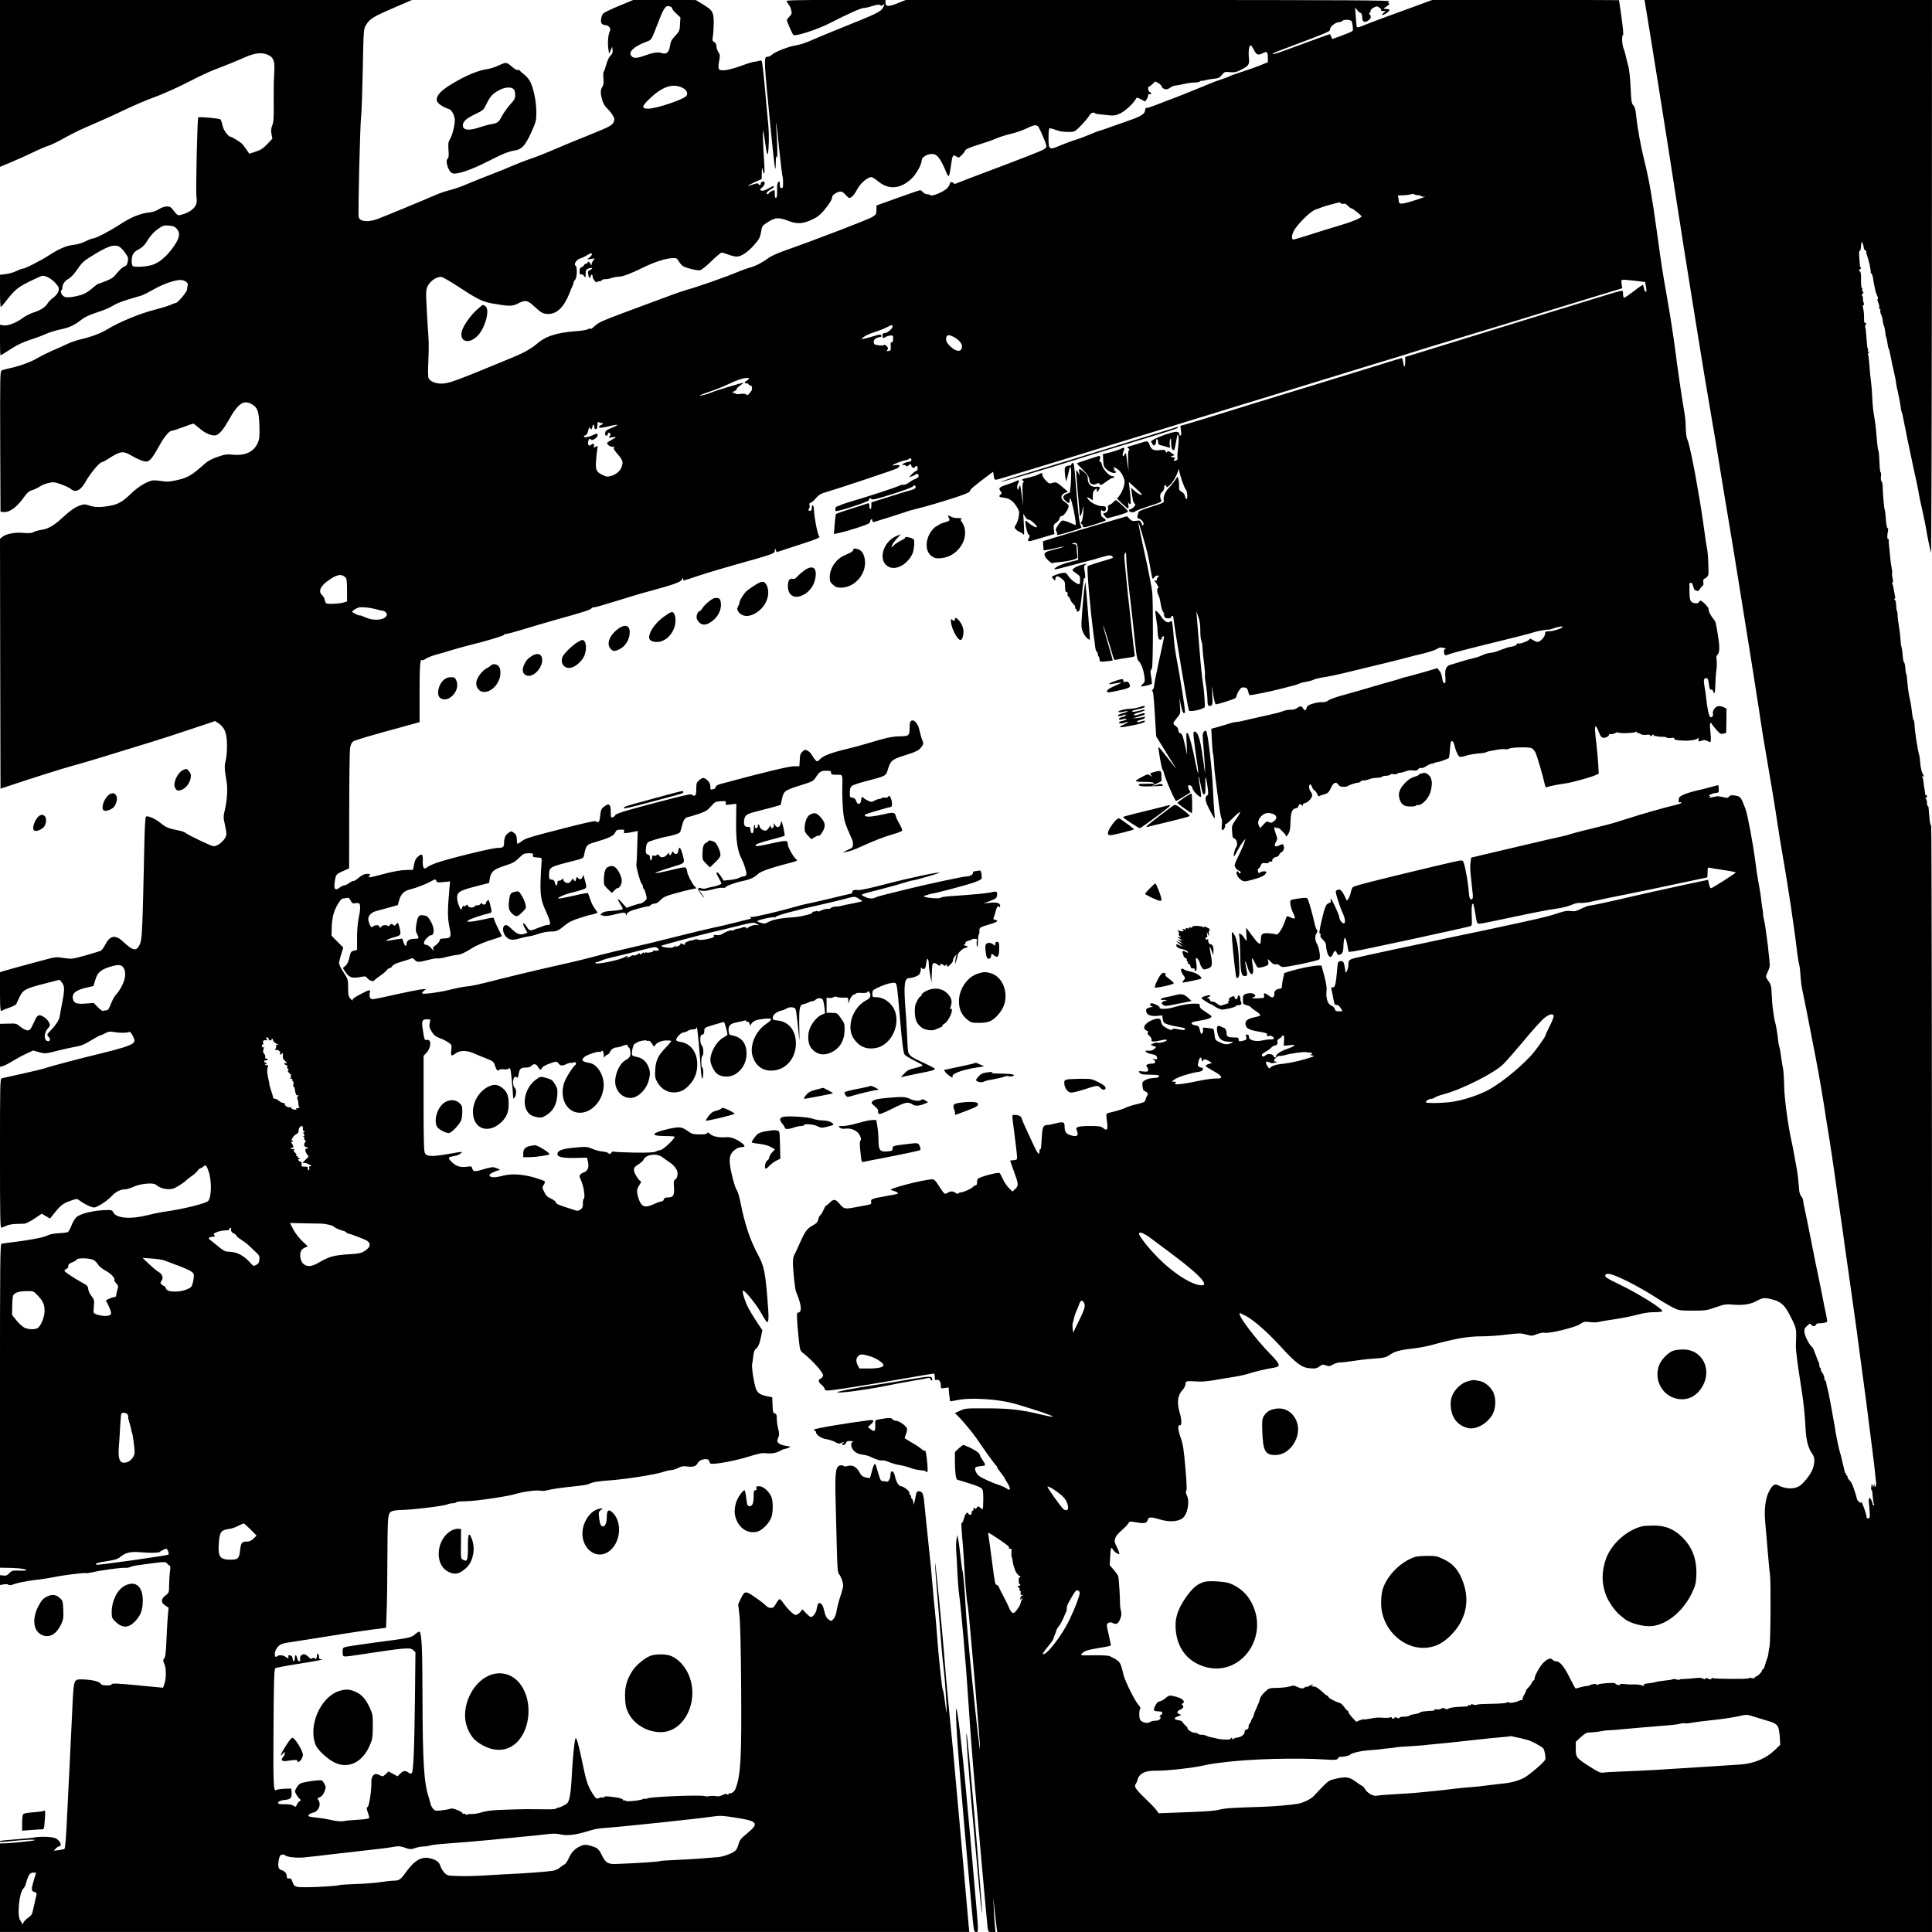 <?xml version="1.0" standalone="no"?>
<!DOCTYPE svg PUBLIC "-//W3C//DTD SVG 20010904//EN"
 "http://www.w3.org/TR/2001/REC-SVG-20010904/DTD/svg10.dtd">
<svg version="1.0" xmlns="http://www.w3.org/2000/svg"
 width="1920pt" height="1920pt" viewBox="0 0 1920 1920"
 preserveAspectRatio="xMidYMid meet">
<g transform="translate(0,1920) scale(0.1,-0.1)"
fill="#000000" stroke="none">
<path d="M0 18371 l0 -829 103 43 c56 23 154 67 217 97 63 31 135 62 160 69
25 7 99 43 166 81 66 38 181 93 254 123 73 31 217 95 319 144 102 49 233 105
291 126 90 32 235 96 345 152 167 85 236 117 335 153 63 24 163 65 222 91 120
55 190 63 255 32 54 -25 66 -65 58 -182 -4 -53 -6 -181 -5 -286 2 -155 -1
-197 -14 -230 -12 -31 -14 -51 -8 -87 l9 -46 -52 -55 c-41 -43 -65 -58 -114
-74 l-63 -21 -32 46 c-17 25 -35 49 -41 54 -23 20 -101 68 -111 68 -25 0 -74
67 -83 114 -5 26 -14 53 -20 59 -11 11 -210 29 -221 20 -9 -8 -25 -717 -18
-782 6 -47 4 -70 -7 -91 -20 -40 -71 -74 -129 -90 -54 -15 -44 -21 -109 60
-24 28 -76 24 -133 -12 -25 -16 -61 -27 -102 -31 -81 -9 -176 -49 -284 -120
-99 -65 -238 -137 -265 -137 -10 0 -43 -13 -74 -29 -33 -16 -80 -30 -116 -34
-72 -8 -141 -37 -241 -101 -86 -56 -243 -136 -266 -136 -9 0 -38 -11 -64 -24
-26 -13 -73 -27 -105 -30 l-57 -7 0 -160 c0 -87 3 -159 8 -159 4 0 25 23 47
52 90 117 120 142 239 201 62 31 121 57 130 57 33 0 85 -29 120 -66 20 -21 37
-42 37 -46 1 -4 2 -14 3 -20 4 -24 -23 -65 -57 -88 -19 -13 -42 -37 -52 -52
-23 -40 -71 -71 -140 -93 -33 -10 -85 -37 -115 -59 -64 -47 -148 -78 -190 -69
l-30 6 0 -152 c0 -83 2 -151 5 -151 6 0 20 8 123 74 44 29 112 60 175 80 57
18 127 45 157 59 30 14 96 34 145 44 89 19 136 41 215 104 19 15 76 42 126 58
108 36 135 48 194 83 25 14 86 38 135 52 50 15 107 32 128 38 21 6 74 33 119
59 100 59 235 104 286 95 39 -6 66 -31 57 -54 -3 -8 -5 -24 -5 -37 0 -23 -92
-135 -112 -135 -5 0 -28 -9 -51 -19 -24 -11 -90 -31 -147 -46 -157 -39 -365
-125 -491 -202 -60 -37 -161 -74 -267 -98 -37 -9 -94 -29 -127 -45 -33 -16
-102 -47 -154 -69 -52 -23 -115 -55 -142 -71 -52 -34 -181 -81 -274 -100 -33
-7 -68 -16 -78 -22 -16 -8 -17 -50 -15 -706 l3 -697 23 -3 c62 -9 135 41 207
143 35 49 53 64 85 74 22 6 56 23 76 36 19 13 58 29 87 35 47 11 59 10 126
-14 41 -14 84 -35 96 -46 43 -40 98 -13 143 68 42 77 134 190 160 197 15 3 46
20 69 36 24 16 63 39 87 50 52 23 78 19 146 -21 25 -15 65 -34 90 -44 79 -30
93 -18 191 158 48 85 93 136 120 136 10 0 59 16 109 35 50 19 96 35 100 35 5
0 34 -22 65 -49 61 -54 137 -81 172 -63 33 19 71 66 113 141 95 173 153 213
237 161 53 -32 66 -69 71 -210 3 -109 1 -131 -16 -171 -39 -89 -123 -129 -245
-118 -64 6 -81 4 -156 -22 -61 -21 -97 -41 -133 -74 -118 -106 -162 -132 -262
-155 -84 -19 -104 -20 -169 -10 -64 9 -80 9 -118 -6 -57 -22 -123 -67 -179
-122 -79 -76 -128 -105 -204 -118 -97 -18 -154 -17 -209 2 -43 14 -51 14 -93
0 -48 -16 -99 -52 -180 -127 -76 -71 -138 -106 -197 -114 -29 -4 -65 -14 -81
-22 -23 -12 -48 -14 -108 -9 -85 7 -169 -10 -208 -42 l-20 -17 2 -1241 3
-1242 100 33 c192 65 542 175 611 193 132 36 282 81 824 249 80 25 247 79 371
121 l227 76 36 -24 c59 -41 81 -97 82 -215 0 -56 -5 -124 -13 -154 -14 -54
-13 -82 9 -210 12 -74 5 -186 -18 -283 -15 -62 -15 -72 0 -139 9 -39 16 -83
16 -97 0 -49 -77 -122 -128 -122 -21 0 -258 113 -282 135 -8 7 -44 19 -80 25
-84 16 -115 29 -167 73 -50 41 -129 75 -143 61 -6 -6 -12 -118 -15 -249 -19
-889 -22 -970 -46 -1021 -34 -71 -65 -66 -166 28 -77 72 -131 62 -179 -33 -13
-27 -32 -52 -41 -57 -10 -5 -79 -26 -153 -47 -132 -37 -135 -37 -215 -26 -78
12 -83 12 -215 -24 -195 -52 -350 -95 -387 -106 l-33 -11 0 -194 c0 -179 4
-207 24 -186 4 4 35 16 69 28 33 11 64 27 68 35 4 8 19 39 33 70 33 71 60 86
250 134 l149 38 19 -23 c30 -38 32 -69 10 -185 -12 -60 -25 -130 -28 -154 -6
-40 -39 -90 -104 -156 -24 -25 -25 -32 -5 -52 25 -24 6 -53 -23 -35 -30 20
-20 86 19 128 16 17 18 26 10 46 -13 34 -67 78 -97 78 -21 0 -30 -11 -59 -75
-30 -66 -38 -75 -61 -75 -16 0 -44 14 -70 35 -41 34 -44 35 -123 32 l-81 -2 0
-214 0 -213 28 7 c15 3 59 26 97 50 39 23 100 57 138 74 l67 31 56 -16 c61
-17 69 -17 194 16 47 12 120 28 163 36 63 11 95 23 161 64 45 27 86 50 91 50
6 0 28 9 50 21 31 17 47 20 79 14 56 -11 127 -12 151 -3 17 7 25 0 44 -35 34
-63 23 -78 -91 -116 -51 -16 -163 -46 -248 -66 -169 -40 -499 -127 -541 -144
-15 -5 -112 -28 -215 -51 -104 -23 -197 -44 -206 -46 -17 -5 -18 -49 -18 -745
0 -613 2 -739 13 -739 8 0 29 8 48 17 20 11 59 18 94 19 33 1 72 2 87 3 14 0
59 23 100 50 l73 49 41 -24 41 -24 26 32 c78 99 103 119 173 143 69 24 69 24
94 5 43 -34 118 -70 145 -70 31 0 132 66 178 116 36 40 85 64 129 64 16 0 53
11 81 24 69 33 200 45 225 23 49 -44 140 -59 192 -32 36 18 103 63 110 74 3 4
26 22 52 41 27 18 55 44 63 57 9 12 21 23 27 23 6 0 20 8 30 17 23 21 31 12
52 -51 32 -94 28 -258 -6 -292 -25 -25 -244 -79 -418 -104 -47 -6 -130 -23
-185 -37 -169 -43 -314 -30 -340 30 -8 18 -18 22 -50 22 -137 -2 -273 -33
-317 -73 -14 -13 -36 -50 -48 -82 -12 -32 -29 -62 -38 -66 -10 -3 -50 -8 -89
-10 -40 -2 -87 -10 -103 -19 -27 -14 -76 -27 -152 -40 -73 -13 -99 -17 -170
-26 -43 -5 -88 -11 -100 -13 -13 -3 -31 -5 -40 -5 -17 -1 -18 -85 -18 -1611
l0 -1610 58 -1 c109 -1 182 -8 199 -19 14 -8 -1 -10 -60 -9 -74 2 -80 0 -104
-25 -20 -22 -32 -27 -59 -24 l-34 4 0 -49 0 -49 36 6 c20 4 41 3 48 -3 9 -8
28 -5 67 9 30 11 113 27 184 36 72 8 159 22 195 29 90 20 309 47 325 41 7 -2
37 2 67 9 70 18 277 46 319 44 19 -2 43 2 54 8 11 6 43 13 70 17 298 40 276
38 296 17 10 -10 22 -21 27 -22 6 -3 6 -27 1 -59 -4 -30 -8 -90 -8 -132 -1
-76 -1 -77 -36 -104 -47 -35 -47 -71 -2 -100 l33 -22 -7 -68 c-4 -38 -10 -148
-14 -244 -6 -136 -11 -179 -23 -192 -14 -16 -13 -22 3 -57 19 -44 18 -153 -4
-205 l-11 -29 -83 8 c-45 4 -125 11 -177 17 -188 18 -250 21 -250 9 0 -7 -20
-11 -49 -11 -39 0 -53 5 -64 21 -16 21 -97 38 -188 39 -75 0 -76 -1 -89 -270
-6 -129 -17 -365 -25 -525 -8 -159 -19 -384 -25 -500 -13 -289 -21 -384 -30
-390 -5 -3 -30 -8 -57 -12 l-48 -6 19 22 c11 11 25 21 31 21 26 0 25 32 -3 59
-23 24 -39 29 -102 35 -41 3 -98 2 -126 -3 -28 -6 -118 -15 -200 -21 -82 -6
-150 -13 -153 -16 -11 -11 10 -12 84 -4 163 17 270 22 260 12 -8 -8 -250 -32
-324 -32 l-21 0 0 -440 0 -440 4816 0 4817 0 -7 72 c-18 215 -147 1659 -156
1748 -6 58 -21 218 -35 355 -28 284 -40 420 -55 620 -14 177 -79 845 -85 865
-6 23 3 -115 31 -445 14 -165 29 -354 34 -420 6 -66 14 -149 19 -185 11 -80
34 -420 29 -426 -3 -2 -10 44 -17 103 -7 59 -16 112 -21 118 -9 11 -42 325
-60 575 -6 80 -15 181 -20 225 -5 44 -15 141 -20 215 -10 123 -21 241 -65 655
-8 77 -17 170 -21 208 -3 39 -12 73 -21 82 -22 23 -52 19 -57 -7 -3 -13 -9
-43 -14 -68 l-10 -45 -7 33 c-4 17 -12 32 -17 32 -5 0 -7 4 -3 9 3 5 -1 15 -8
23 -8 7 -12 18 -10 24 5 14 -60 64 -84 64 -21 0 -48 47 -59 100 -10 54 -44 65
-44 15 0 -37 -21 -77 -38 -70 -7 3 -24 5 -37 5 -20 0 -26 9 -45 73 -12 39 -23
78 -25 84 -9 29 -23 9 -39 -54 -9 -36 -18 -68 -20 -71 -3 -2 -22 0 -43 5 -30
7 -43 17 -61 51 -31 55 -70 76 -117 63 -22 -6 -37 -6 -41 0 -3 5 -17 8 -31 6
-47 -6 -56 -66 -49 -327 3 -124 9 -340 12 -480 5 -194 9 -259 20 -270 20 -23
44 -86 44 -116 0 -14 -13 -66 -30 -114 -16 -49 -32 -112 -36 -140 -4 -32 -16
-62 -29 -78 -22 -25 -23 -25 -48 -9 -16 10 -31 33 -38 59 -6 24 -14 54 -18 67
-4 14 -15 29 -24 35 -22 14 -32 -1 -41 -56 -6 -38 -35 -78 -58 -78 -6 0 -27
17 -47 38 l-36 38 -23 -28 c-13 -15 -33 -28 -44 -28 -21 0 -84 62 -126 123
-14 21 -30 36 -36 34 -6 -2 -21 -22 -34 -45 -19 -34 -29 -42 -51 -42 -16 0
-36 9 -47 21 -10 12 -45 40 -78 63 -130 92 -132 92 -173 9 l-27 -56 13 -111
c8 -72 14 -323 17 -716 5 -715 -5 -882 -59 -1013 -11 -25 -40 -44 -59 -39 -5
1 -8 -3 -8 -9 0 -8 -4 -8 -12 -1 -9 7 -23 5 -47 -7 -23 -13 -44 -16 -70 -11
-20 3 -47 3 -61 0 -14 -4 -34 -4 -45 0 -38 14 -538 -6 -568 -22 -10 -5 -21 -7
-24 -4 -3 3 -14 1 -24 -4 -25 -14 -169 -28 -169 -17 0 5 -7 6 -16 3 -8 -3 -13
-2 -10 3 5 8 -26 21 -64 27 -90 13 -118 15 -124 5 -4 -5 -13 -8 -21 -5 -7 3
-22 1 -32 -5 -24 -12 -32 -7 -70 54 -39 63 -59 121 -88 265 -42 204 -67 296
-76 272 -10 -26 -26 -183 -34 -327 -8 -162 -15 -225 -28 -274 -10 -37 -19 -47
-60 -67 -26 -14 -47 -21 -47 -18 0 4 -7 1 -15 -6 -11 -9 -45 -13 -103 -11
-152 2 -223 2 -377 -3 -165 -5 -206 -9 -281 -31 -28 -8 -66 -14 -86 -13 -19 1
-40 -2 -46 -6 -6 -3 -13 -2 -17 4 -4 6 -11 8 -16 5 -5 -4 -12 0 -15 8 -6 16
-99 51 -113 43 -10 -6 -82 -18 -129 -21 -26 -1 -37 4 -53 26 -10 15 -19 31
-19 37 0 5 -9 38 -20 73 -47 146 -59 345 -61 984 -1 490 -7 634 -29 658 -4 5
-24 -6 -44 -24 -42 -36 -42 -36 -444 -89 -128 -17 -243 -35 -256 -40 -19 -7
-22 -15 -20 -52 2 -50 -9 -48 169 -22 458 70 502 73 532 45 l22 -21 -5 -472
c-6 -498 -15 -713 -32 -730 -7 -7 -18 -5 -33 6 -32 22 -49 20 -81 -11 l-27
-26 -45 24 -45 24 -28 -27 c-26 -24 -30 -25 -53 -13 -14 8 -32 14 -41 15 -28
0 -50 -34 -48 -76 3 -75 -20 -238 -36 -250 -13 -10 -13 -16 0 -54 8 -23 15
-48 15 -55 0 -9 -33 -15 -112 -20 -62 -4 -121 -9 -133 -12 -32 -8 -85 -3 -145
12 -30 7 -84 16 -120 20 -89 8 -104 13 -90 30 6 8 25 17 41 20 57 13 86 86 50
129 -9 10 -5 16 18 25 20 9 34 26 46 56 15 40 15 46 1 74 -9 16 -20 33 -26 36
-17 10 -193 -15 -217 -31 -13 -8 -30 -28 -39 -46 -15 -29 -15 -34 1 -62 10
-17 25 -37 34 -44 15 -12 14 -14 -2 -23 -10 -6 -22 -22 -27 -35 -9 -24 -11
-24 -34 -9 -16 11 -43 15 -78 14 -30 -1 -60 1 -67 5 -22 14 8 33 60 38 59 6
70 18 67 73 l-3 40 -69 -2 c-37 -2 -74 -7 -81 -13 -26 -21 -30 57 -27 540 3
546 6 658 19 671 5 5 110 25 233 44 200 32 266 45 217 45 -11 0 -17 8 -17 24
0 14 -4 28 -10 31 -6 3 -10 -5 -10 -19 0 -27 -15 -42 -25 -26 -5 8 -11 7 -21
-1 -11 -9 -19 -6 -39 15 -13 14 -33 26 -43 26 -26 0 -46 -25 -39 -50 3 -13 0
-20 -9 -20 -8 0 -17 13 -20 30 -4 17 -10 30 -15 30 -5 0 -9 -13 -9 -30 0 -38
-18 -40 -22 -3 -2 20 -9 29 -25 31 -17 3 -21 0 -17 -12 8 -20 -5 -20 -30 -1
-24 18 -67 20 -84 3 -9 -9 -13 -7 -18 5 -10 26 4 67 34 97 24 23 42 29 147 44
66 10 158 24 205 32 205 34 465 74 586 90 l131 17 6 171 c4 94 7 320 7 501 0
182 3 361 7 398 8 90 19 97 149 101 121 4 416 41 443 56 11 5 33 10 50 10 16
0 33 5 36 10 3 6 45 10 93 10 91 0 425 49 502 74 65 21 203 39 238 31 17 -3
48 -2 69 4 51 13 155 28 287 41 61 6 119 16 130 22 33 18 91 28 221 37 156 12
434 56 511 81 33 11 72 20 87 20 14 0 45 10 67 21 32 17 51 20 87 15 61 -8 91
1 108 34 22 43 115 54 115 14 0 -8 7 -17 14 -20 29 -11 244 28 370 68 110 34
138 40 185 35 55 -6 98 3 148 31 12 7 26 12 32 12 5 0 22 5 38 12 27 11 27 11
-26 19 -31 4 -61 15 -73 26 -17 18 -17 22 -4 54 12 30 12 42 0 89 -8 30 -14
75 -14 101 0 38 -4 48 -20 52 -17 4 -20 15 -22 83 l-3 77 -57 12 c-65 13 -93
33 -107 79 -21 64 -42 207 -36 238 4 18 9 57 12 86 4 35 12 57 24 65 23 17 40
56 54 130 l12 57 -54 80 c-29 43 -66 104 -82 134 -32 58 -65 159 -59 177 7 22
128 -123 180 -216 29 -52 57 -95 61 -95 19 0 19 47 3 244 -21 256 -35 317 -90
421 -82 152 -132 300 -177 525 -11 58 -28 112 -36 121 -19 22 -65 198 -70 270
-3 40 0 66 12 88 19 38 69 71 108 71 34 0 34 13 1 39 -55 43 -113 64 -166 59
-61 -6 -126 8 -154 34 -16 15 -23 16 -26 6 -4 -9 -27 -13 -77 -12 -62 0 -75 4
-114 32 -62 44 -83 47 -194 22 -167 -38 -187 -70 -43 -70 48 0 95 -3 103 -6
19 -7 -114 -134 -140 -134 -10 0 -30 -6 -44 -14 -20 -10 -72 -13 -217 -11
-105 2 -196 6 -202 10 -6 4 -17 -1 -25 -11 -11 -16 -15 -16 -30 -4 -9 8 -36
15 -60 16 -24 2 -66 13 -94 25 -58 24 -63 25 -198 12 -108 -11 -153 -29 -153
-62 0 -30 54 -42 180 -39 l114 3 8 -35 c14 -63 3 -95 -42 -113 -40 -16 -48
-32 -31 -65 31 -60 51 -185 32 -197 -6 -3 -9 -24 -8 -46 1 -32 -4 -44 -22 -59
-15 -11 -32 -15 -45 -11 -182 58 -195 63 -201 81 -3 11 -26 28 -50 39 -35 15
-50 30 -66 65 -21 43 -22 45 -5 71 10 15 14 31 9 35 -4 5 -48 21 -98 36 -116
34 -230 42 -314 20 -80 -21 -127 -21 -135 0 -4 11 6 20 37 34 23 11 49 20 57
20 26 1 -33 29 -62 30 -14 0 -55 -9 -90 -20 -86 -27 -106 -26 -114 6 -6 24 -9
25 -50 19 -63 -9 -106 2 -147 40 -43 40 -46 53 -12 60 14 3 36 7 49 10 13 3
34 13 47 24 22 18 16 17 -116 -6 -172 -30 -224 -28 -242 7 -10 19 -13 138 -13
496 l0 471 28 30 c51 53 51 143 1 127 -19 -5 -24 9 -38 112 -12 80 -5 94 45
94 33 0 34 -2 27 -27 -10 -41 -7 -57 21 -101 20 -31 38 -45 81 -61 31 -12 70
-31 86 -44 29 -21 30 -24 24 -74 -7 -60 0 -65 46 -30 40 29 109 29 175 0 27
-12 83 -35 124 -51 69 -27 76 -32 88 -68 16 -49 28 -62 43 -47 6 6 26 9 45 6
19 -3 40 -1 48 6 11 9 15 6 21 -16 5 -23 23 -210 25 -273 1 -11 4 -10 15 4 19
26 19 80 0 96 -21 18 -20 99 1 107 9 3 19 0 24 -6 4 -8 10 5 14 30 9 58 21 69
71 69 28 0 47 6 59 19 21 24 50 17 65 -15 12 -27 29 -31 37 -9 7 16 45 36 108
56 36 11 41 10 57 -10 20 -25 40 -26 80 -5 17 8 36 13 42 11 7 -2 19 0 29 4
11 6 18 4 21 -6 3 -7 2 -15 -2 -17 -21 -8 -100 -132 -115 -182 -45 -143 20
-280 139 -294 130 -14 255 122 255 278 0 101 -67 204 -140 216 -76 13 -89 28
-51 60 24 21 130 57 147 50 7 -3 16 -1 19 5 12 18 25 -2 26 -39 1 -20 3 -30 6
-21 2 9 15 21 28 27 14 7 25 15 25 20 0 20 39 52 63 52 14 0 38 5 54 12 45 18
63 19 63 3 0 -8 4 -15 9 -15 14 0 23 -68 11 -90 -6 -11 -24 -27 -41 -35 -69
-36 -123 -175 -99 -258 25 -93 118 -143 197 -107 54 24 109 89 127 151 21 68
20 105 -3 155 -23 51 -63 82 -113 90 -21 4 -41 11 -44 16 -12 18 8 109 25 115
9 4 18 9 21 12 9 12 90 28 96 20 2 -4 11 -6 19 -3 8 3 21 -6 31 -23 10 -15 20
-30 22 -33 2 -3 8 3 13 12 14 26 67 48 114 48 23 0 44 -2 46 -5 3 -2 -20 -31
-52 -64 -78 -80 -101 -128 -107 -222 -4 -62 -1 -82 16 -115 39 -76 108 -117
186 -110 59 6 96 26 144 81 49 56 72 119 72 197 0 120 -66 208 -166 223 -27 4
-44 11 -44 20 0 24 51 75 74 75 12 0 31 7 42 15 10 8 34 15 52 15 17 0 32 5
32 12 0 6 3 9 6 6 6 -6 27 -230 39 -412 5 -66 11 -103 16 -95 12 19 11 109 -1
109 -13 0 -13 107 0 115 16 10 12 91 -5 105 -9 8 -15 30 -15 57 0 36 4 46 20
50 15 4 20 14 20 37 0 32 1 33 93 61 50 15 96 28 101 29 7 1 33 -91 36 -126 0
-3 -19 -18 -43 -31 -67 -39 -127 -145 -127 -221 1 -41 31 -105 64 -135 37 -34
118 -41 172 -13 76 39 123 119 124 209 0 101 -46 162 -135 181 -36 7 -40 11
-43 42 -6 55 13 76 77 89 31 6 67 14 80 18 17 4 22 3 17 -5 -5 -8 -2 -10 8 -6
11 4 19 -2 24 -17 l9 -23 11 21 c7 11 26 26 43 32 47 16 146 25 153 13 3 -6
-18 -27 -48 -47 -109 -72 -170 -220 -135 -326 30 -90 95 -139 183 -139 140 0
246 116 246 270 0 128 -71 217 -180 228 -44 4 -50 7 -50 28 0 27 39 60 83 70
18 3 41 13 52 20 22 16 63 18 84 5 13 -8 16 -32 45 -311 2 -25 2 25 0 110 -4
200 1 232 41 240 17 4 40 12 52 18 12 7 29 12 38 12 9 0 23 7 31 15 21 20 61
19 72 -2 5 -10 12 -44 16 -75 l6 -58 -33 -14 c-45 -18 -103 -88 -123 -149 -20
-60 -13 -139 14 -177 53 -71 128 -88 211 -45 80 40 124 117 125 217 1 61 -2
70 -36 118 -36 52 -37 53 -90 54 l-53 1 0 75 0 75 28 -3 c15 -2 34 2 42 8 9 7
20 8 32 2 10 -4 39 -8 66 -7 46 2 47 2 48 -29 l1 -31 10 30 c13 37 37 65 55
65 7 0 13 4 13 8 0 4 23 6 52 4 34 -2 54 1 60 10 6 10 10 10 18 -2 21 -32 11
-59 -27 -79 -86 -44 -149 -139 -159 -238 -9 -79 14 -139 71 -192 47 -44 104
-59 176 -47 140 22 241 200 199 350 -24 87 -108 155 -192 156 -36 0 -38 1 -38
34 0 32 4 37 53 60 77 38 168 60 179 44 13 -21 16 -41 38 -298 24 -283 36
-384 50 -409 5 -10 48 -37 95 -60 47 -23 85 -45 85 -49 0 -5 -33 -16 -73 -26
-63 -14 -80 -23 -113 -58 -21 -22 -34 -38 -28 -35 6 4 80 20 163 37 154 30
171 35 171 49 0 5 -48 30 -107 57 -120 53 -149 74 -158 113 -3 14 -7 87 -10
161 -3 74 -10 187 -15 250 -20 255 -12 320 38 320 31 0 86 21 100 38 6 9 12
30 13 46 0 17 3 25 6 19 2 -7 13 -13 23 -13 14 0 19 11 25 57 8 63 24 56 26
-12 0 -22 7 -71 14 -110 l13 -70 2 60 c4 124 5 130 21 133 9 2 23 -3 31 -10
17 -16 42 -22 33 -8 -9 14 18 13 33 -2 10 -10 15 -10 21 1 7 11 10 10 13 -5 3
-17 7 -16 34 11 17 17 29 36 27 42 -3 7 5 25 18 40 15 19 20 22 14 8 -4 -11
-9 -36 -11 -55 l-3 -35 14 40 c7 22 14 47 14 56 1 19 55 69 75 69 8 0 18 5 21
10 3 6 -3 10 -14 10 -12 0 -21 5 -21 11 0 5 4 7 10 4 5 -3 7 0 4 9 -5 12 20
28 48 31 3 0 10 3 14 8 4 4 18 7 32 7 21 0 24 -4 19 -27 -2 -16 -1 -37 3 -48
6 -13 9 2 9 47 1 37 5 69 9 72 5 3 7 18 6 35 -2 33 3 36 112 68 65 19 83 36
46 41 -18 3 -22 8 -17 20 4 9 12 35 18 57 13 52 27 71 38 53 6 -9 9 -6 9 9 0
29 -32 38 -108 30 l-57 -6 55 21 c71 27 80 35 80 69 0 32 -3 33 -70 19 -42 -9
-174 -21 -390 -36 -52 -3 -98 -10 -101 -16 -8 -12 -149 -2 -163 12 -6 6 -6 10
-1 9 6 -1 23 3 38 9 16 7 35 12 44 12 23 0 314 77 405 107 42 14 79 32 83 40
3 9 2 31 -1 50 -6 33 -9 35 -37 29 -16 -3 -33 -6 -38 -6 -5 0 -9 -7 -9 -15 0
-18 -31 -35 -63 -35 -33 0 -406 -80 -602 -129 -88 -22 -189 -47 -225 -56 -36
-9 -73 -20 -82 -26 -27 -14 -69 -10 -108 11 -41 22 -53 17 150 69 85 22 191
51 235 65 44 14 86 26 95 26 21 0 271 72 266 77 -9 9 -298 -52 -531 -113 -156
-41 -260 -63 -277 -60 -34 7 -58 -2 -58 -20 0 -8 -3 -14 -7 -14 -4 0 -92 -21
-196 -46 -104 -25 -210 -49 -235 -54 -26 -4 -81 -18 -122 -30 -170 -49 -421
-108 -442 -103 -18 4 -20 2 -9 -5 12 -9 9 -12 -15 -17 -16 -4 -81 -20 -146
-36 -64 -17 -158 -39 -210 -49 -51 -11 -201 -47 -333 -80 -302 -76 -286 -72
-500 -121 -99 -22 -236 -56 -305 -74 -142 -38 -240 -62 -565 -135 -126 -29
-313 -74 -415 -100 -232 -59 -271 -68 -345 -75 -33 -4 -102 -18 -153 -31 -101
-26 -259 -47 -275 -37 -5 3 1 14 14 24 l24 19 -25 0 c-24 0 -156 -26 -375 -75
-60 -14 -120 -25 -132 -25 -25 0 -37 27 -27 64 8 35 -2 33 -96 -16 -59 -31
-79 -46 -75 -58 3 -8 -6 -2 -20 13 -22 25 -25 37 -25 111 0 82 -1 84 -45 152
-25 37 -45 78 -45 90 0 12 9 52 21 89 l21 68 -59 59 -58 59 2 79 c0 43 9 105
18 137 20 70 71 153 94 153 9 0 26 3 38 6 17 5 25 -1 38 -26 14 -27 21 -31 43
-27 14 3 32 3 39 0 17 -7 17 -61 -3 -153 -9 -45 -16 -122 -15 -192 l0 -118
-31 -8 c-29 -7 -33 -13 -45 -67 -9 -41 -21 -67 -39 -83 l-26 -23 26 -40 c36
-53 65 -64 141 -50 58 11 61 10 80 -14 20 -24 60 -34 67 -17 2 5 26 23 53 42
28 19 58 44 68 57 10 13 25 23 32 23 8 0 19 9 25 20 7 12 36 27 83 40 39 11
83 25 97 31 20 9 27 7 41 -10 21 -26 40 -26 139 0 44 11 84 18 89 14 6 -3 46
3 90 15 44 11 91 20 106 20 27 0 84 26 145 66 45 29 135 67 228 94 40 12 71
25 70 28 -42 80 -78 159 -78 169 0 17 -10 17 -116 -7 -49 -11 -105 -20 -124
-20 -33 0 -33 1 -14 14 20 14 108 45 192 66 46 12 45 5 20 103 -8 32 -12 36
-24 27 -8 -7 -14 -19 -14 -26 0 -17 -40 -19 -40 -1 -1 7 -7 4 -15 -7 -8 -10
-21 -16 -29 -13 -8 3 -20 -1 -26 -9 -17 -19 -57 -18 -69 4 -9 14 -12 15 -20 3
-5 -7 -14 -10 -21 -6 -7 4 -13 -1 -17 -14 -8 -33 -17 -25 -37 33 -12 35 -16
64 -11 86 9 39 41 55 203 96 l113 29 6 38 c11 73 38 97 146 132 83 26 104 38
145 78 44 43 52 47 96 47 43 0 48 -2 43 -19 -4 -17 1 -20 42 -23 46 -3 46 -3
44 -38 -21 -309 -16 -372 42 -495 40 -87 52 -135 33 -136 -22 -1 -49 -7 -66
-15 -9 -4 -21 -8 -27 -10 -5 -1 -23 -8 -40 -15 -56 -23 -64 -21 -90 21 -35 55
-50 41 -18 -15 l25 -45 -28 -10 c-42 -16 -76 -4 -127 46 -34 34 -51 44 -66 39
-33 -10 -26 -82 11 -117 33 -32 62 -35 134 -14 27 8 67 17 89 20 22 3 67 14
100 26 33 12 85 22 115 22 63 1 75 5 145 62 38 32 77 51 151 74 55 18 105 32
111 32 6 0 23 4 38 10 l25 10 -30 42 c-17 23 -37 66 -46 95 -8 29 -19 55 -23
57 -4 3 -65 -8 -135 -25 -70 -16 -137 -29 -149 -29 -35 1 41 37 115 56 35 8
85 22 111 31 53 17 53 15 24 118 -9 33 -12 36 -15 17 -5 -30 -31 -40 -47 -18
-11 15 -13 14 -20 -11 -6 -26 -7 -27 -20 -10 -13 18 -14 18 -24 -1 -6 -11 -18
-22 -26 -26 -22 -8 -55 11 -55 31 0 14 -2 15 -17 1 -10 -9 -24 -13 -30 -11 -8
3 -13 -5 -13 -21 0 -35 -17 -33 -25 2 -4 19 -12 28 -26 29 -28 2 -32 8 -32 41
0 80 6 85 168 127 191 49 172 39 184 96 17 79 24 86 104 109 140 41 184 62
200 94 12 26 20 30 54 31 35 1 39 -1 35 -18 -5 -18 -1 -19 39 -14 24 4 56 9
70 13 l27 6 -5 -163 c-2 -89 -6 -165 -8 -169 -7 -12 36 -174 51 -191 8 -8 14
-23 14 -32 0 -9 4 -18 9 -21 5 -3 14 -27 21 -53 11 -46 11 -49 -15 -70 -14
-13 -33 -23 -42 -23 -9 0 -44 -10 -76 -21 l-60 -21 -43 48 c-48 55 -57 50 -19
-11 13 -22 25 -43 25 -47 0 -9 -43 -16 -129 -22 -48 -4 -69 -10 -83 -25 -10
-11 -16 -19 -12 -16 3 2 17 -1 31 -6 17 -6 47 -3 103 11 97 25 120 25 121 3 0
-14 2 -14 9 3 5 14 26 28 57 37 70 23 163 46 163 40 0 -2 7 3 16 11 8 9 27 16
41 16 16 0 38 13 58 35 28 29 51 40 137 64 56 16 129 34 161 41 l59 12 -20 21
c-25 27 -72 121 -72 142 0 9 -4 24 -10 34 -9 17 -17 16 -151 -16 -218 -52
-205 -36 29 36 114 35 110 30 84 126 -18 64 -35 78 -40 32 -4 -35 -28 -46 -46
-21 -13 17 -14 17 -20 -4 -9 -26 -26 -29 -26 -6 0 12 -6 10 -21 -10 -23 -30
-63 -35 -78 -9 -7 14 -12 15 -24 5 -8 -7 -22 -10 -31 -6 -12 5 -16 0 -16 -20
0 -14 -4 -26 -10 -26 -5 0 -10 12 -10 26 0 17 -6 28 -20 31 -20 5 -24 17 -21
58 4 46 12 63 38 73 50 18 127 40 163 46 19 3 58 12 87 21 49 15 53 18 63 58
20 76 22 82 38 100 8 9 21 17 28 17 7 0 53 13 101 29 76 26 93 36 129 77 39
44 45 48 97 51 52 3 55 2 50 -18 -6 -20 -3 -20 49 -14 l56 7 -2 -174 c-3 -188
13 -295 54 -373 29 -57 54 -140 47 -159 -4 -9 -16 -16 -27 -16 -11 0 -31 -6
-43 -14 -12 -8 -52 -17 -89 -21 l-66 -7 -26 41 c-15 23 -31 41 -36 41 -15 0
-12 -11 15 -59 14 -23 25 -47 25 -51 0 -9 -48 -27 -97 -35 -18 -3 -42 -9 -55
-14 -13 -5 -33 -5 -47 1 -39 14 -43 -5 -10 -50 17 -23 33 -42 36 -42 3 0 -7
16 -23 37 l-27 36 30 -6 c19 -4 60 2 105 14 40 11 85 19 101 16 15 -2 27 0 27
4 0 12 93 47 165 62 79 16 123 36 158 71 25 25 136 64 305 107 88 23 92 25 74
40 -26 20 -82 120 -82 145 -1 45 -10 45 -153 14 -148 -32 -167 -35 -167 -21 0
12 40 26 168 60 62 16 116 32 119 35 4 3 -2 41 -12 84 -18 71 -20 74 -25 42
-6 -43 -40 -54 -58 -18 -11 23 -11 23 -11 -4 -1 -31 -31 -40 -31 -10 -1 12 -5
10 -15 -9 -8 -15 -22 -30 -31 -33 -20 -8 -64 19 -64 39 0 7 -5 17 -11 20 -6 4
-9 0 -7 -11 2 -11 -4 -20 -16 -22 -14 -3 -17 0 -13 12 4 9 2 16 -3 16 -6 0
-10 -18 -10 -40 0 -51 -27 -57 -32 -7 -2 26 -7 31 -24 29 -32 -4 -46 20 -38
68 8 51 23 61 139 90 50 12 120 31 157 41 l66 19 12 53 c18 85 25 91 176 139
131 41 138 45 162 83 37 57 50 65 104 65 41 0 48 -3 48 -20 0 -18 7 -20 55
-20 63 0 59 11 56 -135 -1 -55 2 -150 7 -211 10 -110 17 -134 88 -292 18 -39
15 -82 -6 -92 -8 -4 -31 -15 -50 -24 l-35 -17 41 6 c23 3 82 23 130 46 141 64
242 104 332 129 46 13 86 29 88 35 3 7 -9 35 -25 64 -17 28 -33 62 -37 76 -10
42 -23 45 -109 25 -109 -25 -177 -32 -194 -21 -11 7 -10 11 6 20 17 8 233 71
247 71 12 0 15 38 5 71 -12 40 -22 48 -35 28 -3 -6 -17 -9 -30 -6 -14 2 -27 0
-30 -4 -3 -5 -14 -9 -24 -9 -10 0 -32 -8 -48 -17 -29 -16 -32 -16 -71 2 -22
11 -41 23 -41 28 0 4 -4 7 -9 7 -6 0 -11 -15 -13 -32 -4 -45 -35 -51 -49 -9
-8 22 -18 31 -37 33 -25 3 -27 6 -26 52 0 37 6 53 21 66 11 9 78 31 149 49
189 49 189 49 208 114 25 86 43 101 159 137 125 39 150 52 177 89 19 28 20 33
6 65 -8 19 -19 59 -26 89 -12 62 -42 107 -70 107 -22 0 -30 -19 -30 -76 0 -74
-8 -81 -94 -82 -79 -1 -131 -12 -311 -66 -60 -19 -150 -43 -200 -55 -159 -37
-247 -69 -281 -102 -32 -31 -32 -31 -51 -12 -10 11 -25 33 -34 49 -8 16 -27
35 -42 43 -25 13 -29 13 -52 -9 -20 -18 -25 -34 -27 -84 l-3 -61 -60 -1 c-51
-1 -312 -64 -729 -177 -23 -6 -41 -17 -44 -29 -2 -10 -8 -18 -12 -18 -5 0 -15
-3 -24 -6 -13 -5 -16 1 -16 28 0 24 -8 42 -28 61 -34 33 -49 33 -84 2 -25 -21
-28 -31 -28 -85 0 -46 -4 -62 -16 -67 -9 -3 -20 0 -24 7 -7 11 -45 4 -187 -32
-418 -107 -573 -152 -578 -169 -3 -9 -15 -19 -25 -22 -18 -5 -20 0 -20 53 0
77 -16 91 -63 56 -31 -24 -35 -33 -42 -91 -5 -54 -10 -65 -25 -65 -10 0 -20 4
-22 9 -1 4 -104 -17 -228 -49 -428 -109 -469 -121 -507 -152 -20 -15 -38 -26
-41 -24 -2 3 -5 24 -6 47 -1 33 -7 46 -27 61 -26 19 -27 19 -54 2 -30 -20 -45
-51 -45 -97 0 -46 -9 -54 -65 -54 -54 0 -481 -105 -605 -148 -41 -15 -83 -34
-92 -42 -33 -30 -49 -9 -46 58 3 72 -7 81 -48 45 -21 -17 -32 -39 -39 -78
l-10 -53 -60 -1 c-63 -1 -131 -13 -255 -46 -109 -30 -138 -33 -122 -17 19 21
14 26 -24 24 -23 -2 -48 -13 -67 -29 -33 -29 -67 -50 -67 -41 0 3 -17 -6 -37
-20 -21 -14 -45 -25 -54 -25 -9 0 -28 -9 -42 -20 -44 -35 -60 -20 -51 47 11
83 12 83 79 114 l65 29 1 573 c0 314 4 594 8 621 5 30 16 56 28 65 18 15 151
54 526 156 l137 38 0 296 c0 268 6 338 25 319 4 -3 21 4 39 16 19 12 64 30
102 40 38 10 103 29 144 42 42 13 121 35 175 49 172 42 350 95 353 105 2 6 13
10 25 10 12 0 87 21 167 45 80 25 233 70 340 100 273 76 326 93 340 110 7 8
16 12 21 9 5 -3 100 24 212 59 111 35 256 79 322 96 253 68 329 95 342 121 9
18 13 20 13 8 0 -10 2 -18 4 -18 3 0 74 23 158 51 84 28 250 77 368 110 368
103 380 107 381 138 0 25 1 25 9 4 l9 -21 103 34 c57 18 139 45 183 60 115 37
152 54 136 64 -14 8 -49 189 -52 268 -1 26 -7 41 -13 39 -6 -2 -10 -13 -8 -25
3 -22 -12 -37 -28 -27 -8 5 -7 11 0 20 7 8 9 23 5 34 -4 14 0 21 14 26 11 3
34 23 50 44 20 25 44 42 73 51 186 56 718 234 736 246 34 22 28 38 -13 31 -19
-3 -35 -4 -35 -2 0 8 95 46 122 49 15 2 34 9 42 15 10 8 16 9 21 1 9 -15 -3
-30 -24 -30 -10 0 -32 -7 -47 -15 -26 -13 -27 -15 -7 -15 12 0 25 -5 28 -11 5
-7 14 -4 26 7 19 17 20 17 26 -4 6 -23 27 -30 38 -12 11 18 25 10 25 -15 0
-14 -6 -25 -13 -25 -7 0 -26 -14 -43 -31 l-29 -31 25 7 c14 4 29 11 34 16 17
15 36 10 36 -10 0 -12 -11 -23 -32 -30 -17 -6 -46 -23 -65 -37 -18 -14 -42
-24 -52 -22 -10 2 -29 -2 -42 -9 -34 -17 -337 -116 -447 -147 -50 -14 -109
-33 -130 -42 -20 -10 -41 -18 -47 -18 -5 -1 -12 -12 -13 -25 -3 -22 -1 -23 30
-17 67 12 303 93 303 104 0 18 16 27 24 13 7 -10 34 -5 132 24 168 51 289 95
289 107 0 5 5 6 10 3 23 -14 8 -35 -32 -45 -24 -6 -123 -36 -220 -67 l-178
-56 0 -34 c0 -18 -4 -33 -10 -33 -5 0 -10 14 -10 31 0 21 -4 30 -13 27 -6 -3
-79 -26 -162 -52 -82 -26 -153 -51 -156 -54 -4 -4 -10 -51 -14 -104 l-7 -96
68 15 c37 8 117 32 178 52 94 31 111 39 114 59 4 25 22 30 22 6 0 -11 6 -15
18 -11 9 3 62 19 117 36 55 17 134 42 175 56 41 15 104 33 140 41 84 20 233
64 393 116 95 32 127 47 127 59 0 15 37 46 192 162 l38 28 6 -41 c7 -40 8 -41
38 -35 26 6 735 221 986 300 41 12 233 71 425 130 193 59 404 124 470 145 66
21 300 93 520 160 220 67 528 161 685 210 157 49 443 136 635 195 193 58 397
121 455 140 58 18 242 75 410 125 168 51 391 118 495 150 320 99 497 153 818
251 l309 94 -6 43 c-7 49 -15 47 133 31 l101 -12 6 -36 c9 -58 9 -60 -1 -61
-5 0 -13 13 -16 30 -4 17 -9 34 -12 37 -3 3 -44 -25 -90 -61 -47 -36 -90 -66
-96 -66 -6 0 -11 16 -11 36 0 36 -1 36 -32 30 -18 -3 -82 -22 -143 -41 -213
-66 -901 -277 -960 -295 -33 -10 -215 -66 -405 -125 -190 -59 -408 -127 -485
-150 l-140 -43 0 -45 c0 -61 -11 -68 -19 -12 -4 25 -10 45 -14 45 -9 0 -20 -3
-342 -103 -151 -47 -401 -124 -555 -171 -154 -46 -483 -148 -730 -224 -248
-77 -478 -148 -512 -157 l-62 -17 6 -49 c4 -33 2 -49 -6 -49 -6 0 -11 8 -11
18 0 12 -9 18 -27 20 -45 4 -253 -76 -253 -96 0 -5 7 -17 15 -28 13 -16 16
-17 25 -4 5 8 10 25 10 38 0 13 4 20 10 17 5 -3 10 -17 10 -30 0 -19 7 -26 28
-31 15 -3 40 -10 56 -15 39 -12 38 -13 31 19 -3 16 -1 39 4 53 8 20 10 15 10
-32 1 -36 6 -61 15 -68 17 -14 18 -11 37 94 11 62 13 67 20 41 5 -16 3 -65 -2
-108 -6 -44 -9 -90 -7 -103 3 -15 0 -26 -9 -29 -26 -11 -36 -7 -23 9 7 8 10
16 6 16 -3 1 -10 3 -16 4 -5 1 -16 4 -22 5 -7 1 -2 5 12 9 l24 7 -33 23 c-27
19 -35 21 -41 10 -7 -11 -10 -10 -16 5 -6 16 -14 18 -59 12 -61 -7 -84 6 -101
55 -13 38 -22 40 -94 15 -25 -8 -65 -20 -90 -27 -40 -10 -43 -12 -27 -24 13
-9 15 -15 6 -20 -8 -6 -10 -39 -6 -119 4 -98 4 -103 -4 -41 -20 147 -19 143
-34 116 -18 -35 -25 -4 -8 37 15 36 8 40 -35 18 -15 -7 -59 -22 -99 -32 l-72
-18 3 -62 c3 -56 6 -64 37 -92 33 -30 89 -44 89 -22 0 6 -5 10 -12 10 -6 0 -8
3 -5 7 4 3 2 12 -4 20 -10 11 -8 12 7 6 40 -16 64 -41 85 -87 18 -42 19 -53 9
-97 -7 -27 -25 -66 -40 -88 l-28 -38 47 -45 c67 -64 71 -65 65 -21 -2 21 -2
32 2 26 3 -7 10 -13 16 -13 9 0 8 37 -8 173 l-6 47 30 -27 c88 -80 103 -95 99
-100 -8 -7 -48 16 -79 45 l-27 25 5 -39 c12 -89 15 -104 29 -117 12 -12 11
-17 -6 -36 -11 -11 -26 -21 -34 -21 -8 0 -15 -7 -15 -15 0 -17 55 -22 64 -6 4
5 65 28 136 51 119 38 129 43 120 60 -16 30 -12 69 10 82 12 8 20 24 20 40 0
30 16 39 22 12 2 -12 11 -7 37 18 30 29 62 84 82 143 7 20 7 20 8 0 2 -35 50
-175 66 -191 16 -16 21 -94 6 -94 -5 0 -11 13 -14 29 -4 19 -17 35 -34 44 -24
13 -27 20 -25 53 1 22 -1 52 -6 69 l-8 29 -31 -44 c-17 -25 -41 -54 -53 -65
-35 -31 -62 -93 -55 -124 6 -27 5 -27 -121 -67 -80 -25 -128 -45 -130 -54 -2
-8 -6 -25 -9 -37 -5 -16 -2 -23 13 -27 30 -10 53 -41 46 -61 -6 -14 -9 -12
-20 14 -12 29 -15 30 -53 25 -34 -5 -44 -2 -66 20 l-25 25 -83 -24 c-266 -77
-541 -159 -639 -189 l-113 -36 3 -46 4 -45 42 7 c22 3 65 13 95 20 30 8 56 13
58 11 2 -3 -18 -10 -44 -17 -26 -7 -68 -17 -93 -24 -60 -16 -65 -43 -16 -92
20 -20 39 -33 43 -31 5 3 40 8 78 11 39 3 94 13 124 21 52 16 53 17 47 47 -3
17 -6 48 -6 69 0 34 -3 38 -27 41 -25 3 -26 4 -7 9 37 11 44 -4 47 -87 l2 -79
-87 -22 c-48 -12 -104 -33 -125 -47 -48 -33 -33 -33 107 5 63 17 149 39 190
50 41 10 104 27 140 39 36 11 75 20 87 20 21 0 40 -16 30 -26 -2 -2 -57 -20
-122 -38 -64 -19 -121 -38 -125 -43 -12 -11 25 -432 60 -693 6 -41 13 -93 15
-115 3 -22 10 -41 15 -43 6 -2 10 -12 10 -21 0 -10 3 -21 8 -25 7 -8 8 -13 11
-41 1 -12 12 -14 64 -8 34 3 63 7 65 8 2 1 -20 80 -48 175 -28 95 -49 174 -47
176 3 3 68 -203 104 -329 4 -15 11 -18 31 -13 15 4 62 12 105 18 76 11 78 12
73 37 -3 14 -17 134 -31 266 -14 132 -29 276 -35 320 -5 44 -14 134 -20 200
-6 66 -13 138 -15 160 -3 22 -1 47 5 55 11 17 10 22 15 -80 1 -36 12 -148 23
-250 12 -102 28 -246 37 -320 8 -74 21 -195 29 -268 11 -109 18 -138 35 -156
25 -26 46 -84 55 -152 6 -43 4 -52 -13 -68 -12 -11 -21 -22 -21 -27 0 -7 98
15 107 25 3 3 0 33 -6 67 -7 34 -9 65 -4 68 4 3 10 13 12 21 11 37 12 669 2
759 -7 53 -41 228 -77 390 -36 161 -63 295 -61 297 5 5 69 -213 91 -306 8 -36
23 -110 32 -165 16 -94 18 -98 32 -77 8 12 24 22 35 22 19 0 19 -1 4 -18 -10
-10 -14 -22 -10 -25 3 -4 -2 -7 -13 -7 -11 0 -15 -3 -8 -8 15 -9 49 -76 35
-68 -14 9 -14 -39 0 -65 11 -22 16 -39 28 -112 4 -26 17 -57 27 -69 10 -12 13
-18 5 -13 -11 6 -12 5 -5 -6 5 -8 9 -18 9 -24 0 -5 15 -10 33 -10 19 -1 32 4
32 12 0 7 5 13 10 13 6 0 10 -3 10 -6 0 -46 146 -919 156 -936 11 -17 149 14
157 35 5 13 -9 193 -18 237 -8 40 -23 190 -39 395 -9 105 -18 219 -21 255 l-5
65 19 -55 c14 -38 20 -80 20 -137 0 -45 4 -90 10 -101 5 -10 11 -43 12 -73 1
-30 8 -100 16 -157 7 -57 11 -107 8 -112 -3 -5 1 -49 10 -97 8 -48 15 -114 15
-145 0 -60 7 -72 36 -61 15 5 16 18 12 102 l-5 96 15 -92 c9 -58 19 -93 26
-93 23 0 178 50 192 61 8 6 14 18 14 25 0 8 10 30 23 49 18 29 27 35 52 33 24
-3 31 -9 39 -38 5 -19 10 -36 12 -38 4 -6 194 31 304 60 63 16 129 33 145 37
17 4 39 13 50 18 11 6 43 14 70 18 28 4 59 13 70 20 11 6 56 17 100 24 44 6
134 25 200 41 382 92 586 142 630 155 28 8 100 26 160 40 61 15 122 35 137 46
22 15 34 17 65 10 21 -5 30 -9 21 -10 -18 -1 -23 -25 -12 -54 4 -13 12 -12 52
3 26 10 216 60 422 110 206 50 391 97 410 105 33 12 137 31 152 27 4 -1 20 3
35 9 37 15 103 28 103 20 -1 -14 -85 -43 -128 -45 -43 -1 -47 -3 -47 -27 -1
-29 -48 -79 -74 -79 -9 0 -31 9 -48 20 -23 13 -33 16 -33 7 0 -14 -96 -51
-110 -42 -6 4 -13 0 -16 -9 -3 -8 -24 -18 -47 -22 -52 -10 -39 -6 -122 -37
-16 -7 -33 -12 -37 -13 -5 -1 -9 -3 -10 -4 -2 -1 -14 -4 -28 -6 -53 -7 -66
-11 -110 -31 -25 -11 -64 -23 -85 -27 -22 -4 -76 -19 -120 -33 -44 -14 -91
-28 -105 -32 -38 -11 -52 -47 -46 -118 4 -50 2 -63 -9 -63 -9 0 -17 15 -20 38
-10 54 -13 65 -33 89 l-17 22 -70 -20 c-38 -12 -83 -25 -100 -29 -52 -16 -149
-41 -165 -44 -8 -2 -22 -6 -30 -10 -8 -3 -46 -15 -85 -25 -38 -10 -140 -40
-225 -65 -85 -25 -207 -60 -270 -77 -63 -17 -126 -40 -140 -51 -16 -13 -36
-18 -60 -17 -19 2 -60 -4 -91 -14 -45 -13 -58 -22 -63 -42 -8 -30 -21 -32 -36
-5 -13 25 -30 25 -61 2 -15 -11 -39 -17 -64 -16 -22 0 -54 -5 -72 -13 -32 -13
-80 -25 -253 -63 -47 -10 -105 -24 -130 -30 -25 -7 -58 -13 -75 -15 -34 -3
-52 -7 -115 -28 -25 -8 -67 -20 -93 -27 l-49 -13 6 -119 c3 -65 8 -123 11
-128 3 -4 7 -46 10 -92 2 -45 9 -117 15 -158 6 -41 19 -144 30 -229 11 -85 24
-159 29 -164 5 -5 7 -34 4 -63 -4 -36 -2 -54 5 -54 16 0 34 38 26 52 -4 6 -3
8 2 5 6 -3 40 25 77 63 37 37 69 64 72 60 2 -4 -16 -36 -40 -71 -40 -57 -44
-69 -41 -109 2 -25 5 -53 5 -62 1 -9 10 -19 20 -23 24 -7 34 -64 16 -85 -14
-16 -31 -90 -21 -90 3 0 19 26 35 58 17 31 41 71 55 87 l26 30 -15 -42 c-7
-24 -32 -79 -54 -124 -23 -45 -41 -89 -41 -98 1 -21 20 -45 43 -54 18 -7 24
-27 7 -27 -5 0 -10 5 -10 10 0 6 -4 10 -10 10 -23 0 -9 -49 21 -74 36 -31 43
-31 123 -10 84 22 124 41 136 64 10 18 7 20 -19 20 -16 0 -33 -5 -36 -10 -4
-6 -11 -8 -16 -5 -12 8 -12 45 0 45 5 0 14 13 20 28 10 24 16 27 46 24 23 -3
35 0 35 8 0 7 8 10 19 7 13 -3 18 0 15 8 -6 14 18 36 43 39 10 1 22 12 28 24
5 12 14 22 20 22 14 0 35 49 24 56 -5 3 -7 10 -4 15 9 13 -16 11 -47 -5 -37
-20 -52 -2 -28 36 17 28 17 31 -2 84 -21 59 -19 75 9 53 15 -12 16 -12 8 1 -7
12 -6 13 7 3 8 -7 17 -12 19 -10 2 1 3 0 2 -2 -1 -2 11 -15 27 -29 17 -15 30
-33 30 -42 0 -8 10 0 21 18 17 26 22 51 24 121 3 97 14 128 50 137 14 3 25 9
25 13 0 3 4 12 9 20 8 12 12 13 26 1 14 -11 16 -11 13 1 -2 8 6 15 19 17 29 4
73 50 73 76 0 11 -7 30 -15 40 -17 22 -20 62 -6 70 5 3 14 -8 20 -24 5 -17 17
-33 25 -36 8 -3 20 -19 26 -35 8 -19 16 -26 24 -21 6 5 24 12 41 16 40 10 53
22 76 73 22 48 50 57 71 23 9 -14 24 -20 49 -20 19 0 39 3 43 7 9 10 78 33 98
33 9 0 23 6 30 13 7 8 22 13 33 11 10 -1 34 4 53 12 19 8 54 14 78 14 23 0 46
5 49 10 3 6 21 10 40 10 19 0 37 5 41 11 3 6 19 9 35 5 15 -3 31 -1 34 4 3 6
17 10 29 10 13 0 39 7 58 15 22 9 50 12 72 8 29 -4 40 -2 50 12 8 11 20 16 29
12 9 -3 32 5 52 19 20 13 44 24 54 24 10 0 21 3 24 7 4 3 19 8 34 9 24 3 97
30 113 41 2 2 7 41 10 86 4 62 8 82 19 82 8 0 19 -15 23 -35 17 -69 41 -119
57 -122 9 -2 32 2 52 9 38 13 103 24 159 27 19 1 41 5 48 10 7 4 25 9 40 12
15 3 50 9 78 14 28 5 60 6 72 4 11 -3 30 -1 41 6 24 13 184 17 219 6 12 -4 31
-24 41 -44 16 -32 76 -235 95 -325 4 -16 11 -25 17 -21 13 8 117 29 186 38 61
8 254 61 299 82 l32 15 -4 87 c-3 48 -11 142 -19 209 -17 141 -18 173 -6 173
5 0 17 -21 27 -47 22 -62 37 -74 75 -61 16 5 29 16 29 24 0 8 6 11 15 8 8 -3
28 1 45 9 16 9 30 12 30 8 0 -12 164 -8 173 4 4 6 11 4 17 -5 5 -8 10 -11 10
-7 0 5 9 2 21 -6 13 -10 34 -13 60 -10 28 4 39 2 39 -8 0 -10 3 -10 12 -1 15
15 31 16 22 0 -4 -7 -3 -8 4 -4 7 4 17 4 24 0 7 -4 31 -7 55 -7 24 1 45 -3 48
-8 4 -5 22 -6 41 -3 24 4 34 1 34 -8 0 -12 11 -14 100 -19 49 -3 123 9 131 22
7 11 9 9 9 -8 0 -26 0 -26 35 -13 19 7 34 6 56 -5 28 -15 29 -15 31 7 2 31 1
38 -6 103 -7 64 1 88 18 58 6 -12 28 -39 48 -61 32 -35 40 -40 65 -33 l28 7 2
121 1 120 -26 14 c-15 8 -39 13 -54 11 -30 -4 -62 -45 -55 -72 6 -24 -8 -44
-25 -37 -14 5 -33 91 -43 197 -2 25 -9 72 -15 104 -12 66 -8 86 15 86 18 0 21
-8 30 -72 4 -34 10 -46 20 -42 7 3 16 -3 20 -15 13 -41 20 -20 22 62 1 45 5
109 10 142 5 33 6 79 3 103 -5 29 -2 46 7 53 22 19 25 71 9 174 -23 149 -26
158 -45 180 -26 28 -56 87 -52 104 3 14 -62 81 -79 81 -6 0 -13 -6 -16 -14 -8
-20 -64 -14 -80 9 -9 12 -14 46 -14 92 0 40 0 76 -1 81 0 4 6 8 14 10 10 2 18
-10 24 -35 5 -21 13 -38 18 -38 6 0 15 -4 22 -8 7 -5 18 4 29 23 10 16 22 30
27 30 5 0 7 14 5 31 -4 25 0 33 19 42 13 6 26 21 30 34 6 26 -2 211 -11 253
-6 27 -17 100 -41 275 -9 61 -22 148 -30 195 -8 47 -19 112 -25 145 -31 189
-84 444 -98 470 -11 20 -17 58 -18 115 -1 47 -6 112 -12 145 -9 51 -26 156
-48 305 -2 19 -9 64 -14 100 -6 36 -19 135 -30 220 -23 173 -47 327 -83 535
-48 270 -57 332 -97 625 -51 369 -82 547 -126 723 -37 147 -71 333 -84 460 -5
57 -13 84 -28 100 -18 19 -21 41 -27 177 -4 91 -13 178 -22 210 -9 30 -19 73
-24 95 -4 22 -14 58 -23 80 -17 45 -21 132 -6 137 5 2 -1 72 -15 173 -14 94
-25 171 -25 173 0 1 -418 2 -928 2 l-928 0 -125 -46 c-68 -25 -215 -79 -326
-119 -111 -41 -223 -83 -247 -94 -25 -11 -48 -16 -51 -11 -3 4 -8 50 -11 102
l-7 93 22 -27 c13 -16 28 -28 34 -28 7 0 13 -16 14 -36 2 -48 15 -61 47 -46
36 16 50 47 30 66 -8 9 -11 16 -5 16 6 0 11 9 11 19 0 12 13 26 32 35 28 15
34 15 55 1 13 -9 21 -20 18 -25 -4 -6 6 -10 21 -10 l26 0 -23 -20 c-32 -26 -5
-26 32 1 38 27 37 39 -3 39 -35 1 -35 0 19 38 13 9 15 14 5 18 -10 5 -9 9 5
20 15 11 -352 13 -2393 14 l-2411 0 -85 -34 c-93 -36 -118 -34 -118 9 l0 25
-496 0 c-393 0 -494 -3 -488 -12 4 -7 16 -24 25 -38 10 -14 20 -39 24 -57 5
-27 2 -37 -19 -58 -14 -14 -26 -30 -26 -35 0 -14 52 -134 65 -148 16 -18 241
55 365 119 177 91 307 149 333 149 14 0 54 9 88 20 46 14 67 16 76 8 9 -7 17
-7 28 2 20 16 19 5 -2 -31 -22 -37 -73 -61 -393 -189 -135 -54 -281 -115 -325
-135 -44 -20 -109 -41 -143 -46 -73 -11 -206 -62 -240 -93 -13 -12 -33 -21
-45 -21 -38 0 -37 -17 34 -735 16 -168 34 -325 38 -350 8 -42 9 -40 11 35 2
63 4 74 11 50 8 -29 5 144 -6 288 -9 129 6 23 30 -217 14 -137 29 -254 32
-259 5 -8 7 -64 4 -107 -1 -5 -8 -10 -16 -10 -11 0 -15 11 -15 36 0 30 -2 34
-14 25 -11 -9 -14 -32 -13 -83 1 -50 -2 -73 -10 -75 -9 -3 -13 8 -13 36 0 23
-2 41 -5 41 -12 0 -55 -24 -55 -32 0 -4 -4 -8 -10 -8 -23 0 -8 27 25 44 19 11
35 23 35 28 0 13 -10 10 -57 -18 -29 -16 -51 -23 -65 -19 -20 7 -20 8 6 31 25
24 32 44 20 57 -10 9 -34 -4 -34 -19 0 -17 -17 -19 -22 -2 -3 8 -18 7 -53 -5
-26 -9 -50 -16 -52 -14 -1 2 29 18 67 36 l70 32 1 62 c1 53 2 57 9 29 15 -65
22 -45 16 48 -13 206 -18 345 -13 340 3 -3 14 -61 23 -130 15 -107 19 -120 26
-90 10 44 12 187 4 271 -4 35 -18 192 -32 349 -14 157 -29 289 -34 294 -5 5
-17 5 -27 1 -10 -4 -31 -9 -48 -10 -16 -1 -75 -19 -130 -40 -55 -20 -126 -40
-157 -43 -70 -6 -76 3 -61 92 10 54 9 64 -8 88 -10 15 -19 41 -19 57 0 21 -7
34 -21 42 -19 10 -21 16 -14 62 5 29 8 90 8 135 -1 102 -11 120 -109 179 l-69
42 -311 1 -310 0 -145 -60 c-79 -33 -150 -67 -156 -77 -20 -26 -27 -81 -13
-98 7 -8 22 -15 35 -15 32 0 59 -33 47 -57 -17 -31 -25 -110 -17 -171 l8 -57
16 35 15 35 4 -33 c3 -25 -3 -39 -21 -56 -14 -13 -31 -48 -42 -89 -10 -37 -22
-70 -26 -72 -4 -3 -5 -32 -2 -65 4 -45 2 -65 -11 -84 -20 -31 -20 -63 -1 -131
10 -32 27 -62 45 -79 16 -14 41 -44 56 -67 23 -37 24 -44 13 -71 -15 -35 -37
-47 -260 -137 -96 -38 -244 -99 -329 -136 -85 -37 -195 -80 -245 -96 -49 -17
-124 -46 -167 -65 -42 -19 -146 -61 -230 -93 -84 -32 -189 -75 -233 -94 -44
-19 -116 -45 -161 -56 -44 -11 -107 -32 -140 -47 -94 -42 -513 -215 -582 -241
-93 -34 -173 -27 -187 17 -8 25 13 912 24 1005 5 44 12 242 16 440 8 424 8
427 34 468 36 59 71 81 264 164 l192 83 -2047 0 -2048 0 0 -829z m6664 763 c9
-3 16 -12 16 -18 0 -7 18 -30 41 -51 l41 -38 -4 -67 c-3 -63 -6 -71 -45 -113
-42 -45 -47 -55 -58 -119 -8 -49 -37 -70 -76 -56 -39 14 -89 6 -177 -26 -79
-29 -115 -27 -133 6 -21 38 38 89 156 134 52 19 46 10 119 199 58 148 73 167
120 149z m6767 -143 c4 -3 9 -27 12 -52 6 -46 6 -46 -31 -62 -20 -9 -68 -27
-105 -41 l-68 -24 -9 24 c-5 13 -12 24 -15 24 -5 0 -140 -48 -325 -117 -194
-72 -231 -84 -243 -80 -6 2 20 15 58 30 536 202 510 192 513 218 3 28 57 69
90 69 12 0 27 6 34 14 13 13 75 12 89 -3z m-969 -288 c26 -52 41 -56 95 -28
34 18 43 7 43 -52 l0 -41 -72 -30 c-40 -16 -124 -46 -187 -66 -63 -20 -119
-40 -125 -45 -6 -5 -42 -18 -81 -31 -38 -12 -83 -28 -100 -36 -59 -26 -370
-151 -395 -159 -14 -4 -70 -26 -125 -48 -55 -22 -108 -40 -117 -39 -12 0 -18
-7 -18 -22 0 -36 -38 -61 -150 -100 -58 -20 -148 -52 -201 -71 -53 -19 -100
-35 -105 -35 -4 0 -47 -17 -94 -37 -47 -20 -112 -44 -145 -54 -33 -9 -99 -34
-147 -54 -113 -49 -118 -45 -118 76 0 48 4 90 8 93 5 3 31 -3 58 -13 49 -19
85 -24 158 -22 35 1 46 9 103 68 36 37 71 80 79 95 13 26 42 37 57 22 4 -4 21
-8 39 -9 18 -2 60 -6 93 -10 51 -6 69 -4 112 15 49 21 134 98 160 145 11 19
12 19 52 -2 l41 -22 15 22 c8 12 15 29 15 39 0 11 5 15 15 12 8 -4 15 -1 15 5
0 7 -7 14 -15 17 -16 7 -21 54 -5 54 5 0 21 12 35 26 l26 25 32 -18 c18 -11
32 -26 32 -33 0 -8 12 -19 26 -24 21 -7 33 -5 57 12 16 12 41 22 54 22 12 1
50 7 83 15 33 8 80 15 106 15 25 0 50 5 57 12 7 7 12 9 12 6 0 -4 15 -2 33 3
17 6 57 13 87 16 47 4 59 10 83 38 26 32 30 33 80 28 44 -4 62 -1 103 20 86
44 92 52 85 127 -6 63 3 120 19 120 4 0 18 -21 32 -47z m-5685 -373 c48 -21
66 -61 41 -86 -37 -37 -299 -124 -374 -124 -73 0 -69 22 15 102 121 116 224
151 318 108z m3548 -400 c24 -43 75 -168 75 -183 0 -8 -12 -22 -26 -31 -23
-16 -248 -103 -674 -263 -96 -36 -183 -70 -194 -75 -12 -7 -22 -6 -29 1 -16
16 -37 14 -37 -3 0 -8 -11 -28 -25 -44 -30 -35 -153 -88 -169 -72 -6 6 -20 10
-33 10 -13 0 -31 9 -40 20 -10 11 -22 20 -28 20 -6 0 -74 -23 -150 -50 -77
-28 -173 -62 -212 -76 l-73 -26 0 -44 c0 -41 -3 -46 -42 -71 -40 -25 -583
-233 -868 -333 -76 -27 -142 -57 -169 -78 -56 -42 -124 -77 -181 -92 -25 -6
-83 -28 -130 -47 -100 -43 -397 -147 -490 -172 -36 -10 -108 -34 -160 -54 -52
-19 -176 -65 -275 -102 -426 -158 -438 -163 -488 -208 -20 -19 -40 -31 -43
-25 -3 5 -12 4 -20 -3 -9 -7 -61 -16 -117 -20 -202 -15 -308 -51 -402 -134
-45 -39 -127 -85 -240 -131 -556 -230 -625 -256 -695 -256 -63 -1 -116 21
-131 55 -6 14 -7 77 -2 172 4 83 5 188 1 235 -4 47 -12 171 -17 275 -10 182
-9 192 10 233 26 53 95 97 138 89 16 -3 93 -48 172 -100 188 -123 235 -146
338 -164 161 -28 193 -28 249 1 74 37 92 34 158 -26 73 -68 90 -77 144 -78 86
0 156 70 211 210 11 30 25 63 30 72 5 10 9 23 9 30 0 6 7 20 16 29 20 22 22
128 4 139 -22 14 11 63 47 72 18 5 49 20 70 34 45 30 65 13 24 -22 l-26 -23
40 6 c39 6 40 6 22 -14 -9 -11 -17 -28 -18 -39 0 -17 -2 -17 -11 4 -11 22 -28
30 -28 12 0 -5 -7 -10 -15 -10 -9 0 -18 -7 -21 -15 -3 -8 -14 -17 -25 -20 -14
-5 -19 -16 -19 -42 0 -27 3 -34 15 -29 8 3 21 -4 30 -17 14 -21 15 -20 15 21
0 37 4 44 27 53 37 14 54 4 20 -12 -21 -10 -27 -18 -23 -33 3 -12 6 -27 6 -33
0 -7 5 -13 10 -13 6 0 10 7 10 15 0 8 5 15 10 15 6 0 10 -9 10 -19 0 -25 39
-71 46 -53 3 6 10 9 15 6 6 -3 18 1 27 9 10 9 26 15 37 13 11 -2 37 3 59 10
21 8 55 14 75 14 38 0 130 35 246 93 101 50 214 87 277 91 53 3 55 2 75 -33
12 -20 32 -42 45 -48 51 -24 141 -44 167 -38 14 4 65 44 112 91 48 46 93 84
100 84 8 0 38 -9 67 -20 29 -11 66 -20 83 -20 45 0 108 42 173 115 51 58 59
73 69 128 10 62 11 63 70 101 71 46 104 48 202 11 87 -34 146 -30 240 15 49
23 78 46 115 91 53 63 80 108 80 132 0 18 42 47 76 53 19 3 33 -4 58 -32 34
-37 35 -37 60 -21 14 10 38 43 54 74 28 57 103 123 141 123 10 0 36 -16 59
-35 108 -93 225 -87 338 17 48 44 104 144 104 186 0 29 53 62 102 62 52 0 87
-46 146 -192 7 -16 15 -28 20 -28 5 0 14 42 21 94 16 116 20 123 54 102 24
-16 26 -16 56 14 17 18 31 36 31 41 0 14 57 39 149 66 47 14 117 38 154 54 37
17 105 38 150 48 45 10 116 35 157 54 86 41 106 42 125 7z m3766 -670 c15 0
30 -4 33 -9 3 -5 16 -7 29 -5 42 8 -58 -28 -147 -53 -93 -26 -105 -23 -106 19
0 9 -3 23 -6 32 -5 13 2 16 42 15 27 0 63 4 79 9 17 5 34 6 40 1 5 -5 21 -9
36 -9z m-766 -80 c4 -6 15 -8 26 -5 13 4 26 -2 43 -19 13 -14 29 -26 35 -26
13 0 101 -70 101 -80 0 -16 -89 -53 -211 -89 -74 -21 -205 -62 -291 -90 -87
-28 -165 -51 -173 -51 -27 0 -18 58 17 108 53 76 159 176 203 190 22 7 49 17
60 22 17 8 156 46 177 49 4 1 10 -4 13 -9z m-11568 -254 c40 -47 27 -101 -50
-202 -64 -84 -132 -138 -198 -158 -64 -18 -175 -24 -190 -9 -14 14 -14 77 0
111 8 20 29 39 59 54 26 13 56 39 67 57 46 75 84 118 130 149 45 31 56 34 104
30 44 -4 59 -10 78 -32z m-569 -179 c12 -7 38 -34 56 -60 30 -41 33 -52 26
-83 -10 -42 -7 -39 -44 -58 -16 -8 -45 -36 -65 -62 -29 -38 -50 -53 -106 -76
-38 -15 -74 -28 -78 -28 -5 0 -34 -22 -65 -49 -40 -34 -74 -53 -112 -64 -89
-24 -144 -28 -167 -12 -23 16 -36 52 -22 61 5 3 9 14 9 24 0 35 22 67 61 89
25 15 57 48 89 96 38 57 63 82 117 115 181 115 245 137 301 107z m7682 -792
c0 -22 -51 -64 -77 -65 -18 0 -23 -6 -23 -25 0 -28 3 -30 33 -13 12 7 34 13
48 14 24 1 26 -2 25 -35 -1 -24 -5 -35 -14 -33 -10 2 -13 -9 -10 -40 2 -39 0
-43 -22 -46 -21 -3 -22 -2 -11 12 10 12 9 19 -7 36 -11 12 -23 17 -26 12 -5
-9 -54 -7 -87 3 -26 8 -20 51 8 64 13 6 30 11 38 11 16 0 20 16 6 24 -5 3 -33
-3 -62 -13 -30 -10 -72 -21 -93 -25 l-39 -8 29 25 c16 13 63 34 104 46 41 13
95 34 120 47 54 28 60 29 60 9z m603 -101 c51 -26 87 -65 87 -95 0 -58 -50
-61 -111 -6 -40 36 -54 66 -44 97 8 24 26 25 68 4z m-2047 -433 c-31 -19 -33
-31 -6 -31 11 0 20 -4 20 -10 0 -5 7 -10 15 -10 8 0 16 -7 17 -15 0 -8 1 -18
2 -23 1 -4 -9 -20 -21 -36 -19 -23 -26 -26 -38 -16 -9 8 -28 10 -55 5 -26 -4
-46 -3 -55 5 -8 6 -20 9 -27 5 -7 -4 -4 1 6 9 11 9 23 16 28 16 4 0 8 6 8 13
0 6 16 23 35 36 20 13 34 25 32 27 -4 4 -294 -84 -316 -96 -28 -14 -122 -39
-116 -30 3 4 49 22 103 40 53 17 139 52 191 77 92 44 163 64 190 55 9 -3 5
-10 -13 -21z m-1442 -424 c3 3 6 1 6 -5 0 -6 -9 -14 -21 -17 -22 -7 -20 -32 2
-26 8 1 23 4 34 5 11 2 44 8 73 16 74 17 74 7 1 -22 -52 -21 -62 -29 -65 -52
-2 -17 2 -26 12 -26 8 0 14 7 14 15 0 17 16 20 25 5 4 -6 1 -18 -7 -27 -12
-15 -9 -15 25 -9 48 9 47 2 -2 -24 -22 -11 -42 -24 -45 -29 -10 -15 23 -41 52
-41 17 0 22 -3 14 -8 -9 -6 0 -23 32 -60 54 -63 61 -82 46 -126 -14 -45 -56
-82 -108 -96 -38 -10 -48 -8 -86 11 -61 30 -70 52 -62 146 3 43 9 93 12 112 6
32 6 33 -16 21 -21 -11 -22 -10 -17 9 6 23 -12 28 -31 9 -18 -18 -34 4 -26 36
7 28 14 32 30 16 13 -13 64 24 64 46 0 18 -13 18 -48 0 -41 -20 -95 -29 -89
-13 2 6 10 12 17 12 8 0 19 18 25 43 9 37 12 40 21 25 11 -16 13 -15 19 10 9
33 22 36 21 5 -1 -32 29 -30 31 2 0 14 1 31 2 38 1 9 6 10 20 3 10 -6 21 -7
25 -4z m-2552 -1534 c13 -12 16 -35 17 -127 l0 -113 -39 -12 c-41 -12 -152
-17 -168 -7 -5 3 -12 19 -15 36 -4 16 -16 38 -27 47 -39 33 -17 87 57 140 88
64 133 74 175 36z m292 -314 c43 -12 65 -17 81 -19 22 -2 45 -28 39 -44 -19
-49 -128 -60 -211 -22 -28 13 -53 22 -56 20 -6 -6 -77 28 -77 37 0 9 41 35 65
42 27 7 109 -1 159 -14z m8936 -2042 c32 -16 32 -45 -1 -69 -22 -17 -30 -18
-48 -8 -20 10 -26 7 -55 -24 l-33 -36 -11 22 c-17 31 -8 66 25 100 30 31 79
37 123 15z m-8323 -663 c5 -14 16 -15 71 -10 l65 7 -7 -73 c-19 -216 -19 -287
0 -378 20 -101 17 -110 -38 -115 -18 -2 -39 -3 -45 -4 -7 -1 -13 -7 -13 -14 0
-14 -22 -39 -54 -61 -16 -11 -17 -16 -7 -37 8 -15 1 -11 -19 14 -18 20 -41 37
-51 37 -35 0 -34 29 1 66 19 18 36 32 38 29 3 -3 11 0 19 6 22 19 15 78 -17
134 -26 45 -35 53 -67 58 -50 8 -61 -5 -75 -85 -9 -56 -8 -71 6 -98 23 -47 21
-50 -28 -50 -48 0 -76 -19 -76 -51 0 -31 -18 -22 -30 17 l-12 36 -51 -6 c-27
-4 -63 -10 -80 -13 -57 -11 -19 14 48 32 72 20 73 22 54 101 -13 49 -16 52
-34 27 -11 -15 -15 -15 -30 -3 -15 12 -19 12 -30 -3 -6 -9 -15 -14 -18 -10
-15 14 -57 11 -67 -5 -9 -16 -11 -16 -21 1 -7 13 -17 15 -37 11 -15 -4 -30
-12 -33 -17 -10 -15 -39 47 -39 82 0 33 35 67 79 77 14 4 68 18 120 33 l94 26
14 50 c17 59 48 91 106 105 69 17 162 54 217 85 32 19 39 19 47 -1z m4197
-175 c20 -12 36 -22 36 -24 0 -3 -73 -20 -136 -31 -16 -3 -45 -9 -64 -14 -19
-6 -49 -10 -67 -10 -18 0 -38 -6 -45 -13 -6 -8 -22 -12 -34 -9 -11 2 -40 -5
-63 -16 -22 -11 -38 -15 -34 -9 4 7 0 8 -11 4 -10 -4 -24 -7 -32 -7 -9 0 -13
-4 -10 -9 7 -11 -115 -42 -184 -46 -123 -8 -207 -23 -248 -45 -39 -21 -47 -22
-85 -10 -29 8 -37 14 -26 20 29 15 158 42 170 34 7 -4 10 -3 6 3 -7 11 219 72
448 122 77 17 181 42 230 55 113 30 107 30 149 5z m-994 -263 c0 -2 -9 -2 -20
1 -22 6 -80 -14 -92 -31 -5 -8 -8 -7 -8 0 0 7 -11 11 -25 10 -14 0 -25 -3 -25
-6 0 -3 -14 -7 -32 -8 -17 -2 -38 -8 -45 -14 -7 -6 -16 -8 -19 -5 -8 7 -63
-12 -94 -33 -17 -12 -36 -16 -59 -12 -22 3 -32 1 -27 -6 9 -15 -8 -23 -80 -37
-37 -7 -69 -8 -78 -3 -9 5 -22 6 -28 2 -7 -4 -24 -9 -37 -10 -33 -4 -72 -25
-65 -36 7 -11 -3 -10 -28 3 -11 6 -18 7 -15 1 4 -5 -5 -14 -19 -21 -32 -14
-37 -14 -29 2 4 6 0 4 -8 -5 -9 -12 -27 -18 -53 -17 -48 1 -92 13 -79 21 14 8
404 112 500 134 44 9 154 36 245 59 148 37 168 40 193 28 15 -7 27 -15 27 -17z
m-1004 -230 c18 -14 18 -15 2 -21 -10 -4 -25 -4 -34 -1 -8 3 -13 2 -10 -3 7
-10 -60 -25 -74 -16 -6 3 -10 0 -11 -7 0 -11 -2 -11 -6 0 -4 10 -9 9 -24 -4
-13 -12 -19 -13 -19 -4 0 9 -7 8 -25 -4 -14 -9 -30 -14 -36 -11 -5 4 -15 2
-22 -3 -7 -5 -23 -13 -37 -16 -19 -6 -21 -5 -10 3 8 6 10 11 4 11 -6 0 -13 -3
-17 -6 -31 -31 -318 -90 -300 -61 2 4 10 7 17 7 7 0 26 6 42 14 16 8 70 24
119 35 50 11 160 38 245 60 183 46 171 45 196 27z m-5309 -193 c28 -42 22
-107 -16 -181 -17 -34 -43 -72 -56 -84 -13 -12 -36 -52 -51 -90 -19 -50 -31
-68 -44 -68 -10 0 -25 -3 -33 -6 -9 -3 -30 11 -55 37 l-41 42 -75 -6 c-89 -8
-122 3 -131 44 -13 56 27 90 134 114 l70 16 16 54 c22 76 49 103 130 131 95
32 130 31 152 -3z m1443 -708 c0 -8 7 -15 15 -15 8 0 15 5 15 12 0 6 3 8 8 4
4 -4 7 -13 7 -19 0 -7 16 -20 35 -30 20 -10 25 -15 11 -11 -16 4 -21 3 -17 -5
4 -6 2 -20 -5 -32 -7 -14 -7 -19 0 -15 16 11 51 -12 45 -29 -4 -8 -2 -15 4
-15 6 0 13 6 15 13 6 12 11 -17 8 -41 -1 -8 7 -22 18 -31 21 -18 29 -37 12
-26 -5 3 -12 1 -15 -4 -3 -5 4 -11 15 -14 13 -4 18 -10 14 -17 -4 -7 -1 -17 6
-22 11 -7 11 -11 2 -15 -8 -3 -3 -13 14 -29 17 -15 21 -24 12 -25 -12 0 -12
-2 0 -6 11 -5 11 -7 0 -14 -11 -7 -10 -9 4 -9 10 0 16 -4 12 -9 -3 -5 0 -13 6
-16 6 -4 8 -18 5 -31 -4 -13 -3 -24 2 -24 5 0 9 -6 10 -12 7 -58 16 -79 30
-73 12 4 13 3 2 -10 -8 -9 -9 -20 -4 -27 5 -7 9 -28 9 -45 0 -18 4 -33 10 -33
5 0 3 -4 -5 -9 -8 -6 -18 -7 -24 -4 -5 3 -6 1 -2 -6 6 -8 0 -11 -21 -8 -15 3
-27 9 -26 14 1 6 -8 10 -20 9 -23 -1 -47 15 -47 33 0 6 -8 11 -18 11 -10 0
-28 9 -40 20 -12 11 -29 20 -39 20 -11 0 -19 8 -20 18 -1 9 -9 37 -18 62 -9
25 -17 52 -17 60 0 8 -5 33 -10 55 -14 52 -16 95 -7 122 6 17 5 21 -5 17 -8
-3 -17 0 -22 7 -5 8 -3 10 6 4 8 -5 11 -3 8 6 -3 8 -10 13 -16 12 -6 -2 -9 4
-6 11 3 8 12 12 20 9 8 -3 14 0 14 6 0 6 -7 11 -15 11 -9 0 -12 6 -9 15 3 8
-1 22 -10 31 -11 10 -14 24 -10 38 9 28 12 43 7 34 -8 -13 -20 -9 -20 7 0 8 4
15 9 15 5 0 6 9 3 20 -6 19 8 27 39 21 5 -1 4 5 -4 13 -10 13 -10 16 4 16 9 0
16 -7 16 -15z m340 -880 c0 -8 0 -18 -1 -21 0 -4 5 -11 13 -15 10 -7 10 -9 0
-9 -10 0 -10 -5 -2 -20 8 -15 8 -20 -2 -21 -10 0 -10 -2 0 -6 6 -2 9 -9 6 -15
-4 -6 -1 -14 7 -18 10 -7 10 -11 0 -24 -16 -19 -8 -46 14 -46 8 0 15 -4 15
-10 0 -5 -6 -7 -14 -4 -19 7 -12 -41 9 -63 16 -15 15 -18 -14 -44 -32 -28 -41
-45 -18 -36 7 3 28 -4 47 -14 24 -12 29 -18 16 -19 -13 0 -17 -5 -13 -20 3
-11 1 -20 -4 -20 -8 0 -13 14 -11 31 1 4 -13 6 -31 5 -29 0 -32 2 -30 27 1 15
-2 25 -6 22 -5 -2 -14 2 -21 10 -10 12 -10 15 1 15 12 0 12 2 1 9 -8 4 -14 12
-15 17 -1 5 -6 8 -10 6 -5 -1 -6 2 -2 7 3 6 -3 18 -14 28 -15 13 -17 19 -8 25
8 5 4 8 -10 8 -13 0 -23 4 -23 10 0 5 6 7 14 4 11 -4 13 0 9 18 -4 13 -11 26
-17 30 -8 5 -7 8 2 8 6 0 12 5 12 11 0 5 -5 7 -11 3 -7 -4 -3 8 7 26 10 17 29
36 40 40 15 6 22 17 22 35 0 25 15 44 35 45 4 0 7 -7 7 -15z m3571 -294 c16
-12 44 -32 63 -45 42 -28 57 -43 78 -76 20 -31 13 -87 -12 -102 -15 -9 -17
-22 -12 -73 6 -82 -6 -105 -57 -105 -30 0 -40 -4 -44 -20 -3 -11 -13 -20 -24
-20 -10 0 -42 -11 -71 -25 -95 -44 -130 -30 -158 61 -19 65 -18 86 11 128 13
20 20 36 15 36 -18 0 -70 83 -70 112 0 23 8 34 44 56 24 15 47 36 52 47 23 53
129 67 185 26z m-3396 -661 c55 -1 126 -19 136 -33 6 -9 67 -35 97 -41 7 -1
18 -8 24 -14 7 -7 17 -12 22 -12 10 0 74 -23 159 -58 68 -28 67 -73 0 -115
-32 -20 -57 -26 -143 -31 -163 -10 -209 -23 -309 -82 -74 -44 -122 -48 -159
-11 -26 26 -36 84 -22 122 5 12 22 29 39 36 l30 13 -54 51 c-31 29 -69 78 -89
115 l-34 66 126 -3 c70 -1 150 -3 177 -3z m-889 -62 c-1 -15 8 -27 27 -36 15
-7 27 -17 27 -23 0 -5 21 -23 47 -39 26 -17 59 -41 73 -55 14 -13 44 -42 68
-64 38 -35 43 -44 40 -78 -2 -29 -9 -41 -31 -53 -28 -15 -29 -14 -60 21 -53
60 -113 96 -170 105 -28 4 -56 7 -60 6 -13 -4 -60 25 -99 60 -21 18 -50 41
-64 52 -20 14 -23 20 -13 27 8 5 25 9 38 9 20 0 21 2 11 15 -11 13 -6 18 26
31 21 9 61 16 89 17 27 0 44 2 36 5 -11 4 -11 6 0 13 8 5 15 9 15 9 1 0 1 -10
0 -22z m-1362 -302 c14 -8 32 -29 42 -45 10 -16 42 -42 72 -58 53 -28 98 -75
88 -92 -3 -5 5 -20 19 -35 21 -23 22 -29 13 -58 -6 -18 -11 -43 -12 -55 -1
-15 -7 -23 -18 -23 -10 0 -33 -7 -52 -16 l-34 -17 19 -37 c11 -21 24 -51 29
-69 7 -26 6 -33 -12 -42 -23 -12 -87 -7 -132 10 -28 11 -29 12 -23 78 5 62 3
69 -24 103 -16 19 -30 51 -32 69 -3 29 -11 38 -53 60 -78 42 -184 112 -184
122 0 4 9 13 20 19 11 6 19 14 19 18 -4 23 5 34 41 48 22 9 40 20 40 24 0 22
140 19 174 -4z m696 -1 c230 -84 287 -110 295 -137 4 -10 1 -43 -6 -74 -12
-51 -16 -57 -53 -74 -49 -22 -111 -30 -167 -23 -31 5 -43 12 -50 29 -4 13 -13
24 -18 24 -5 0 -17 7 -25 16 -14 14 -14 18 1 40 19 30 7 62 -36 87 -15 9 -56
43 -91 76 l-63 60 89 -6 c49 -3 105 -11 124 -18z m-1259 -345 c57 -59 73 -96
72 -161 -1 -62 -39 -151 -72 -169 -27 -14 -86 -13 -125 4 -18 8 -54 39 -80 71
l-46 57 1 81 c1 45 4 93 8 107 9 32 56 49 140 49 62 1 65 0 102 -39z m898
-1189 c6 -10 8 -21 5 -23 -2 -3 2 -25 10 -49 8 -24 17 -57 20 -74 2 -16 5 -30
6 -30 5 0 15 -61 25 -152 6 -54 4 -67 -14 -97 -13 -21 -35 -39 -55 -46 -72
-23 -95 17 -85 147 4 48 10 142 13 207 4 66 9 123 12 128 10 15 53 8 63 -11z
m1221 -1141 l60 -61 -30 -29 c-24 -23 -40 -30 -70 -30 -48 0 -57 -14 -65 -96
-8 -71 -21 -84 -91 -84 -110 0 -130 29 -119 169 8 105 22 125 98 136 27 3 69
17 94 31 25 13 50 24 55 24 4 0 35 -27 68 -60z m-819 -216 c5 -15 7 -29 4 -33
-11 -10 -710 -109 -718 -101 -14 13 10 21 110 36 72 11 102 20 124 38 55 47
109 59 206 50 92 -9 184 -7 193 5 6 7 51 29 63 30 4 1 12 -11 18 -25z m5654
-2650 c205 -32 221 -55 101 -153 -62 -51 -75 -67 -85 -104 -6 -24 -19 -53 -28
-64 -25 -28 -118 -64 -178 -69 -27 -2 -106 -8 -175 -14 -69 -5 -185 -12 -259
-15 -74 -3 -137 -7 -140 -10 -12 -7 -217 -21 -441 -29 -76 -3 -103 13 -136 81
-34 70 -44 78 -112 99 -42 12 -60 13 -85 5 -63 -23 -104 -60 -132 -122 -15
-33 -34 -63 -43 -66 -10 -4 -31 -18 -48 -33 -21 -18 -48 -29 -80 -33 -74 -10
-293 -26 -439 -32 -71 -3 -179 -10 -240 -14 -60 -4 -166 -7 -234 -5 -120 3
-124 3 -152 30 -16 16 -35 45 -41 66 -13 43 -38 63 -102 80 -85 22 -157 -19
-243 -139 -52 -73 -67 -83 -121 -83 -21 0 -79 -6 -128 -14 -49 -8 -160 -17
-246 -19 -86 -3 -161 -8 -166 -11 -14 -8 -217 -21 -334 -21 -106 0 -115 4
-133 57 -8 26 -16 32 -33 31 -17 -2 -22 2 -22 21 0 29 -22 54 -55 62 -15 4
-25 15 -28 33 -6 27 4 88 17 110 9 13 39 14 51 2 16 -16 116 -27 185 -20 119
12 184 20 265 30 71 8 293 34 515 59 41 5 96 13 122 18 37 7 57 5 102 -10 51
-18 58 -18 101 -4 25 9 63 16 85 16 21 0 51 5 65 10 15 6 95 14 178 20 84 5
267 21 407 34 140 14 305 30 365 36 61 5 151 15 201 21 70 9 104 8 148 -2 62
-14 149 -4 261 31 82 25 99 28 185 35 213 16 920 91 1075 114 65 9 92 7 230
-15z m-6982 -596 c-36 -119 -35 -130 3 -142 21 -6 21 -9 9 -59 -7 -29 -18 -78
-25 -110 -10 -51 -17 -62 -50 -85 -22 -15 -44 -38 -49 -52 -5 -14 -10 -19 -10
-11 -1 8 -9 23 -18 34 -37 40 -12 289 32 322 7 6 19 31 25 55 21 77 37 100 70
100 l29 0 -16 -52z"/>
<path d="M4736 16119 c-64 -59 -131 -155 -146 -209 -27 -100 59 -134 145 -58
82 71 139 268 89 305 -10 7 -21 13 -25 13 -4 0 -32 -23 -63 -51z"/>
<path d="M16347 19178 c36 -211 228 -1411 292 -1833 52 -337 142 -909 205
-1295 19 -118 60 -368 90 -555 31 -187 65 -389 76 -450 24 -134 45 -261 115
-695 30 -184 62 -373 70 -420 13 -76 56 -340 116 -715 11 -71 33 -209 49 -305
16 -96 43 -265 60 -375 17 -110 38 -243 46 -295 9 -52 22 -138 29 -190 17
-118 25 -162 70 -425 57 -332 92 -551 106 -650 5 -38 22 -144 38 -235 57 -324
122 -752 151 -1005 6 -49 15 -103 20 -120 5 -16 11 -66 13 -111 3 -45 10 -103
16 -130 12 -52 60 -294 135 -684 37 -191 77 -426 111 -655 3 -16 9 -57 15 -90
17 -106 49 -317 65 -430 8 -60 17 -126 20 -145 3 -19 12 -82 20 -140 8 -58 20
-136 25 -175 6 -38 13 -88 16 -110 2 -22 29 -211 59 -420 61 -429 91 -645 135
-985 17 -129 33 -246 35 -260 3 -21 17 -132 50 -395 3 -22 11 -89 19 -150 8
-60 17 -141 21 -180 3 -38 8 -79 10 -90 2 -11 0 -27 -5 -35 -8 -12 -10 -11
-11 5 l0 20 -9 -20 c-8 -19 -9 -19 -9 -1 -1 11 -4 16 -8 13 -8 -9 -11 -57 -3
-57 6 0 6 -3 13 -81 2 -25 7 -51 11 -57 4 -7 2 -12 -3 -12 -6 0 -11 6 -11 14
0 7 -6 26 -14 41 -19 36 -29 17 -22 -43 6 -49 9 -108 7 -129 -1 -7 -8 -13 -16
-13 -8 0 -15 6 -15 13 0 29 -47 159 -54 149 -5 -9 -12 -7 -24 5 -9 9 -17 19
-17 22 0 9 -25 91 -42 135 -8 22 -23 47 -34 57 -10 9 -19 24 -19 33 0 9 -5 16
-11 16 -5 0 -7 5 -4 10 3 6 2 10 -3 10 -5 0 -9 6 -9 13 -1 6 -8 39 -17 72 -8
33 -17 69 -19 80 -2 11 -7 27 -10 35 -10 28 -45 194 -53 260 -2 14 -6 39 -10
55 -3 17 -14 77 -24 135 -23 129 -26 143 -41 200 -6 25 -12 51 -12 58 0 6 -4
12 -9 12 -4 0 -8 12 -8 26 0 14 -9 37 -20 51 -11 14 -17 29 -15 33 3 5 1 11
-5 15 -5 3 -10 16 -10 29 0 12 -3 25 -6 29 -4 3 -17 36 -30 73 -13 37 -27 70
-32 73 -25 17 -73 105 -78 143 -5 38 -3 46 24 71 25 25 30 26 42 12 16 -19 39
-19 46 0 4 9 18 15 33 14 27 -1 71 7 78 15 4 4 -5 57 -23 136 -3 14 -8 36 -10
50 -10 54 -37 188 -49 245 -8 33 -41 197 -74 365 -33 168 -65 324 -71 348 -5
23 -10 51 -10 61 0 10 -9 30 -20 43 -15 19 -21 46 -24 109 -3 46 -12 122 -21
169 -8 47 -22 121 -30 165 -8 44 -18 91 -21 105 -33 143 -72 432 -73 545 -1
70 -6 149 -11 174 -5 25 -12 64 -15 86 -12 91 -16 111 -22 130 -4 11 -8 34
-10 50 -7 68 -23 169 -30 189 -7 24 -8 25 -22 121 -6 39 -12 111 -14 162 -3
80 -6 96 -30 130 -32 46 -32 43 -11 91 10 20 19 46 21 57 6 30 -39 397 -56
462 -6 21 -10 47 -10 58 1 11 -1 30 -4 42 -3 12 -8 48 -12 80 -3 32 -8 72 -11
88 -7 45 -23 135 -30 175 -6 35 -7 43 -19 135 -23 179 -78 472 -99 527 -44
117 -49 124 -103 132 -39 5 -50 3 -60 -11 -12 -15 -18 -15 -61 -4 -26 6 -55
10 -63 7 -8 -2 -30 -7 -49 -10 -25 -4 -31 -3 -20 4 13 9 13 10 0 10 -26 1 33
29 63 30 18 0 27 5 28 18 1 19 -2 56 -5 59 -1 1 -31 -6 -67 -17 -35 -10 -100
-26 -143 -36 -43 -9 -102 -27 -130 -39 -44 -20 -51 -27 -53 -53 -2 -24 1 -30
12 -25 8 3 15 1 15 -4 0 -5 -21 -14 -47 -20 -89 -19 -357 -95 -488 -138 -71
-24 -159 -50 -195 -59 -210 -51 -355 -88 -378 -97 -15 -6 -56 -16 -92 -24 -36
-7 -200 -45 -365 -84 -165 -39 -350 -83 -412 -97 l-112 -27 -7 -45 c-4 -24 -3
-74 0 -111 4 -36 9 -79 10 -96 2 -16 6 -58 10 -91 6 -44 4 -64 -4 -69 -20 -12
-29 8 -34 80 -6 81 -31 223 -47 273 -11 33 -13 34 -51 28 -21 -4 -132 -29
-246 -56 -632 -151 -798 -194 -809 -208 -7 -9 -16 -32 -19 -51 -4 -20 -14 -47
-22 -60 l-16 -23 -28 56 c-28 55 -46 66 -76 47 -11 -7 -9 -24 13 -92 14 -46
34 -102 45 -124 26 -55 34 -101 19 -110 -15 -10 -48 32 -49 60 0 20 -76 185
-85 185 -2 0 -2 -9 0 -20 3 -14 -3 -22 -20 -26 -26 -6 -39 -39 -69 -164 -25
-109 -29 -140 -17 -140 6 0 8 -7 4 -16 -4 -10 5 -26 24 -43 20 -18 31 -37 31
-54 0 -15 5 -48 12 -72 15 -53 40 -60 57 -15 13 35 29 39 38 10 7 -23 24 -26
48 -7 11 8 17 30 18 72 4 107 20 111 39 10 l12 -65 52 6 c60 7 1090 230 1159
250 16 5 17 16 13 103 -4 88 3 137 17 115 2 -5 10 -43 17 -84 16 -105 18 -110
44 -110 12 0 168 31 347 70 178 38 363 74 410 79 52 6 112 21 150 36 42 18 74
25 98 22 20 -2 70 4 111 14 41 10 212 46 380 79 168 34 407 83 532 111 125 27
229 49 232 49 4 0 6 23 6 51 0 48 1 51 23 45 12 -3 75 -13 140 -23 64 -9 117
-20 117 -24 0 -6 -217 -145 -243 -155 -9 -3 -16 8 -23 39 l-9 44 -290 -62
c-159 -35 -360 -79 -445 -99 -241 -57 -423 -96 -445 -96 -11 0 -47 -14 -80
-30 -50 -25 -67 -29 -105 -24 -35 5 -64 0 -120 -19 -78 -27 -168 -49 -360 -91
-63 -13 -178 -38 -255 -55 -77 -17 -237 -51 -355 -75 -358 -75 -1012 -215
-1060 -228 -53 -15 -60 -22 -60 -68 0 -19 -7 -46 -14 -59 -13 -24 -14 -23 -20
25 -9 64 -18 77 -47 72 -22 -3 -24 -8 -31 -88 -11 -137 -21 -176 -42 -172 -16
3 -18 -1 -13 -25 4 -15 12 -56 18 -90 10 -53 15 -62 32 -60 13 1 27 -9 40 -30
l19 -33 -36 0 c-29 0 -37 4 -41 23 -4 13 -18 28 -35 34 -35 13 -55 74 -47 144
4 32 -3 76 -22 150 l-28 104 -39 -1 c-49 -1 -185 -29 -268 -54 l-63 -20 -11
-51 c-7 -28 -12 -63 -12 -77 0 -22 -5 -27 -25 -28 -31 -2 -55 -26 -51 -50 2
-11 -2 -24 -9 -31 -10 -9 -20 -6 -46 13 -41 30 -53 30 -47 0 4 -18 0 -24 -16
-24 -12 -1 -28 -2 -36 -3 -8 -1 -28 -1 -45 0 -29 2 -29 2 -6 12 19 8 21 12 11
24 -14 17 -57 20 -94 6 -21 -9 -24 -16 -24 -55 0 -45 1 -46 39 -56 21 -6 39
-14 39 -18 0 -4 23 -22 50 -40 28 -18 48 -37 45 -42 -3 -5 -30 -14 -61 -20
-70 -15 -95 -38 -85 -77 9 -35 37 -49 136 -66 67 -11 80 -16 77 -31 -3 -14 1
-16 18 -11 21 7 50 -9 50 -26 0 -5 -15 -9 -32 -8 -18 0 -53 -4 -78 -10 -76
-17 -146 3 -138 40 2 7 -5 15 -16 17 -16 3 -18 0 -12 -21 7 -29 4 -32 -41 -42
-29 -6 -33 -4 -33 14 0 18 -6 21 -44 21 -61 0 -76 8 -76 39 0 27 -14 56 -27
56 -4 1 -19 7 -32 14 -31 17 -43 0 -35 -49 13 -73 42 -99 114 -102 51 -2 52
-3 24 -15 -41 -17 -63 -15 -114 10 -43 21 -45 24 -50 74 -3 28 -8 54 -10 56
-3 3 -29 8 -58 11 -51 6 -53 5 -47 -14 4 -12 1 -28 -6 -37 -12 -14 -15 -10
-24 28 -10 40 -14 45 -45 49 -37 6 -51 25 -23 34 10 3 47 10 83 16 67 12 100
25 100 39 0 5 -27 25 -60 46 -45 28 -59 42 -57 59 2 19 -3 21 -48 22 -60 1
-125 -11 -219 -38 -65 -19 -144 -18 -132 1 6 9 -57 41 -79 41 -21 0 -19 -30 3
-31 19 -1 11 -4 -30 -13 -21 -5 -28 -12 -28 -30 0 -38 41 -58 105 -52 l55 5 6
-38 c6 -35 10 -39 58 -54 28 -9 75 -19 104 -23 29 -4 55 -10 57 -15 10 -16
-15 -19 -65 -8 -40 9 -54 8 -60 -1 -5 -9 -17 -7 -47 8 -47 24 -60 39 -65 72
-4 34 -33 36 -96 9 -70 -31 -93 -80 -47 -101 18 -8 22 -14 13 -19 -9 -6 -5
-15 15 -33 16 -15 24 -31 21 -40 -8 -20 26 -21 91 -5 24 6 50 9 57 6 22 -8
-55 -36 -83 -30 -15 3 -37 -1 -50 -8 l-24 -12 28 -12 28 -11 -21 -19 c-14 -13
-33 -18 -57 -17 -31 2 -34 1 -24 -12 7 -8 31 -18 54 -21 42 -7 57 -18 57 -44
0 -9 -8 -11 -27 -7 -23 5 -25 4 -10 -4 29 -18 21 -40 -15 -40 -44 0 -67 -15
-50 -32 6 -6 12 -21 12 -31 0 -17 -6 -19 -50 -15 -49 5 -50 4 -34 -13 14 -16
32 -19 106 -19 81 0 105 -8 77 -26 -6 -4 -30 -7 -53 -8 -47 -3 -92 -22 -101
-44 -7 -18 4 -82 14 -82 4 0 15 -6 25 -13 16 -12 17 -17 5 -38 -7 -13 -14 -30
-15 -38 -4 -22 -15 -27 -94 -46 -41 -10 -92 -26 -112 -37 -21 -10 -68 -25
-105 -34 -38 -8 -71 -18 -75 -22 -4 -4 -3 -38 3 -76 11 -83 3 -98 -37 -67 -23
18 -40 21 -131 21 -117 0 -149 -10 -133 -40 5 -10 10 -28 10 -39 0 -24 -28
-28 -79 -10 -38 13 -51 35 -51 84 0 46 -13 50 -88 31 -33 -9 -71 -16 -85 -16
-38 0 -48 -21 -53 -112 -8 -126 -8 -128 -16 -128 -5 0 -8 -12 -8 -26 0 -42
-20 -17 -67 85 -25 53 -58 124 -73 158 -16 34 -32 73 -35 86 -7 25 -29 37 -72
37 -27 0 -27 10 -9 -132 34 -262 37 -298 31 -308 -3 -5 -19 -10 -36 -10 -16 0
-29 -3 -29 -6 0 -3 15 -47 34 -98 49 -134 51 -148 16 -181 l-28 -27 -36 36
c-20 19 -47 60 -60 89 -13 30 -28 57 -33 60 -16 10 -202 -40 -215 -58 -4 -5
-8 -22 -8 -37 0 -17 -5 -28 -14 -28 -7 0 -19 -7 -26 -15 -15 -18 -96 -55 -121
-55 -10 0 -21 -5 -24 -10 -4 -7 -14 -5 -28 5 -27 19 -52 19 -81 0 -27 -18 -33
-13 -90 77 -27 43 -43 58 -59 58 -94 -2 -464 -99 -409 -108 12 -2 35 -10 49
-17 33 -17 29 -19 -92 -40 -152 -27 -163 -31 -158 -59 5 -22 1 -25 -49 -34
-29 -5 -80 -15 -114 -21 -99 -18 -107 -16 -149 34 -41 51 -61 53 -103 9 -13
-13 -27 -24 -31 -24 -5 0 -16 -19 -26 -42 -9 -23 -23 -47 -32 -53 -8 -6 -18
-26 -21 -44 -5 -24 -17 -38 -46 -54 -73 -41 -80 -51 -172 -257 -9 -19 -20 -43
-25 -52 -5 -10 -9 -39 -9 -65 0 -71 21 -265 30 -288 45 -103 59 -177 40 -200
-7 -8 -16 -12 -21 -9 -13 8 -11 -69 6 -234 14 -137 16 -145 42 -165 94 -73
203 -194 203 -226 0 -10 -11 -23 -24 -31 -28 -14 -25 -35 10 -63 13 -10 26
-27 29 -38 7 -20 12 -21 74 -14 83 9 406 61 744 120 142 25 263 45 268 45 5 0
9 -16 9 -35 0 -27 3 -33 15 -29 24 10 45 -15 45 -52 0 -34 0 -34 38 -28 l39 6
6 -67 c4 -37 8 -69 9 -71 2 -1 32 4 68 11 78 17 197 19 345 5 140 -14 200 -28
410 -95 233 -75 265 -96 75 -51 -189 46 -310 60 -536 60 -202 1 -212 0 -262
-23 l-52 -24 32 -32 c43 -40 149 -169 191 -231 67 -101 182 -259 189 -262 5
-2 8 -8 8 -14 0 -5 15 -28 34 -51 18 -23 35 -46 37 -52 3 -5 15 -28 29 -50 38
-61 34 -87 -8 -56 -15 10 -43 23 -62 29 -62 19 -178 70 -209 93 -28 20 -50 73
-37 86 5 6 43 13 79 16 23 2 21 17 -8 57 -14 19 -25 39 -25 45 0 19 -41 51
-101 79 -31 14 -60 26 -65 26 -6 0 -27 -16 -47 -35 l-37 -35 0 -89 c0 -109 9
-182 24 -186 6 -2 58 -18 116 -36 58 -17 113 -39 124 -49 15 -15 18 -33 18
-110 0 -50 -3 -94 -6 -97 -3 -3 -12 2 -21 11 -21 20 -25 20 -41 -2 -9 -11 -13
-13 -14 -4 0 7 -5 10 -10 7 -6 -4 -8 -10 -5 -15 3 -4 -2 -10 -10 -14 -8 -3
-12 -12 -9 -19 3 -8 -1 -17 -10 -20 -8 -3 -17 1 -20 8 -10 27 -33 5 -46 -45
-7 -27 -17 -47 -21 -44 -8 5 -7 -29 12 -246 5 -63 11 -162 14 -220 6 -117 23
-317 30 -340 2 -8 9 -64 15 -125 17 -183 49 -542 60 -675 43 -513 50 -607 49
-639 -1 -35 -35 261 -78 684 -33 321 -61 634 -66 756 -6 126 -24 319 -30 330
-3 3 -12 69 -20 145 -8 77 -19 155 -24 174 l-8 35 -8 -48 c-4 -26 -5 -82 -1
-125 3 -42 8 -135 11 -207 4 -71 10 -159 15 -195 21 -147 71 -716 90 -1025 11
-181 34 -490 50 -685 39 -460 138 -1563 145 -1618 6 -41 7 -42 42 -42 l36 0
-6 68 c-4 37 -9 114 -11 172 l-5 105 15 -140 c8 -77 17 -155 20 -172 l5 -33
4644 0 4645 0 0 5493 c0 3022 -3 5497 -8 5501 -4 4 -8 12 -8 17 -1 5 -2 10 -3
12 -2 2 -13 119 -15 150 0 9 -4 17 -8 17 -4 0 -8 15 -8 34 0 19 -6 37 -12 39
-10 4 -10 6 0 6 14 1 17 31 2 31 -6 0 -9 3 -8 8 1 4 -2 23 -5 42 -4 19 -9 54
-11 78 -3 24 -9 48 -12 54 -4 7 -2 8 4 4 16 -9 15 -5 -4 33 -8 17 -18 59 -20
94 -2 34 -7 70 -10 79 -17 56 -46 246 -48 315 -1 18 -4 33 -7 33 -6 0 -14 45
-24 130 -2 19 -10 65 -19 102 -8 36 -17 101 -20 143 -3 41 -8 80 -11 86 -4 5
-8 33 -10 61 -2 28 -8 54 -12 57 -8 6 -9 12 -16 91 -3 25 -7 52 -10 60 -3 8
-6 24 -7 35 -1 11 -2 36 -4 55 -1 19 -5 55 -9 80 -13 81 -19 124 -19 158 -1
17 -4 32 -7 32 -3 0 -6 23 -7 51 0 32 -6 54 -15 60 -9 6 -10 9 -2 9 7 0 10 6
8 13 -2 6 -6 28 -9 47 -9 54 -14 79 -21 90 -3 6 -2 10 3 10 6 0 6 15 1 42 -6
23 -8 47 -5 53 2 7 0 31 -5 54 -5 23 -11 67 -14 99 -2 31 -7 77 -10 102 -3 25
-6 55 -5 68 0 13 -4 21 -9 18 -8 -5 -6 42 3 86 2 9 0 18 -6 20 -5 2 -11 30
-14 63 -4 61 -11 120 -14 120 -5 0 -21 186 -20 234 0 18 -4 39 -11 47 -7 8 -9
29 -6 49 3 19 2 37 -3 40 -4 3 -8 24 -9 47 -2 56 -9 163 -11 163 -4 0 -11 43
-15 90 -10 121 -16 174 -25 230 -16 91 -19 122 -24 225 -2 52 -8 119 -12 150
-8 59 -8 65 -18 185 -4 44 -9 82 -12 84 -2 2 2 11 9 19 10 13 9 14 -2 7 -11
-6 -13 -4 -8 7 3 9 3 19 0 22 -6 5 -9 35 -18 156 -2 25 -4 46 -5 48 -7 7 -5
29 3 40 7 8 5 12 -5 12 -11 0 -14 12 -13 53 1 28 -3 68 -8 87 -6 24 -6 35 2
38 7 2 8 10 3 20 -5 9 -8 28 -8 42 1 14 -3 28 -9 33 -6 4 -4 11 5 17 11 7 12
12 3 21 -6 6 -9 18 -6 27 4 8 2 13 -3 9 -6 -3 -9 28 -9 79 1 64 -3 85 -14 89
-11 4 -10 8 5 20 10 8 14 15 9 15 -6 0 -11 12 -12 28 -1 15 -4 53 -6 84 -3 37
-1 57 5 55 6 -1 11 16 12 40 1 23 4 44 8 48 5 5 20 -40 22 -68 1 -4 8 -12 16
-17 8 -5 12 -10 8 -10 -4 0 -1 -17 6 -37 17 -43 41 -153 37 -167 -1 -5 3 -12
8 -16 6 -3 13 -24 15 -45 3 -22 7 -47 9 -55 2 -8 7 -33 12 -55 4 -22 14 -52
22 -67 7 -16 9 -28 4 -28 -6 0 -3 -16 5 -36 8 -20 13 -43 10 -50 -3 -8 -1 -14
5 -14 6 0 9 -7 6 -14 -3 -8 0 -28 8 -43 8 -16 15 -44 16 -63 2 -19 6 -40 11
-46 4 -6 10 -32 13 -58 2 -26 7 -51 10 -56 3 -6 9 -31 12 -57 3 -27 9 -52 13
-58 4 -5 13 -41 20 -80 7 -38 21 -108 33 -155 11 -47 20 -92 19 -100 0 -8 9
-53 20 -100 11 -47 22 -105 25 -130 2 -25 7 -52 10 -60 9 -21 9 -21 17 -65 4
-22 11 -58 16 -80 5 -22 12 -56 15 -75 3 -19 17 -84 30 -145 13 -60 31 -146
40 -190 9 -44 24 -109 32 -145 8 -36 18 -90 23 -120 5 -30 21 -107 36 -170 14
-63 29 -137 34 -165 11 -69 40 -214 50 -250 4 -16 8 1213 9 2733 l1 2762
-1429 0 -1428 0 4 -22z m-907 -10078 c0 -11 -18 -55 -40 -99 -22 -43 -40 -83
-40 -88 0 -16 -103 -159 -151 -210 -132 -140 -325 -291 -443 -348 -117 -56
-268 -100 -376 -110 -96 -9 -209 -9 -218 -1 -10 10 27 36 52 36 11 0 27 6 35
13 9 8 48 22 86 32 178 46 502 209 593 298 30 29 125 138 212 242 87 105 178
205 202 222 50 38 88 43 88 13z m-2679 -202 c1 -7 0 -31 -1 -52 l-2 -39 59 6
c51 5 56 4 39 -8 -10 -8 -42 -22 -70 -31 -55 -18 -105 -52 -105 -71 -1 -17
-18 -16 -24 1 -9 22 -57 29 -76 11 -22 -19 -41 -19 -41 0 0 8 17 23 38 34 20
10 46 28 56 40 11 12 27 21 36 21 20 0 32 23 24 43 -2 7 7 19 21 27 14 7 25
17 25 22 0 13 20 9 21 -4z m255 -158 c27 0 33 -19 7 -21 -10 -1 -3 -4 16 -8
31 -5 24 -9 -76 -39 -61 -18 -153 -37 -205 -43 -65 -6 -101 -15 -120 -29 l-26
-19 -16 24 c-28 42 -17 57 25 35 12 -7 30 -7 51 -1 25 7 28 9 11 10 -13 1 -23
4 -23 9 1 17 41 54 54 49 7 -3 36 1 62 9 56 16 182 33 202 28 8 -2 25 -4 38
-4z m-1076 -64 c0 -8 5 -18 10 -21 6 -4 9 -1 8 7 -4 17 29 12 62 -10 l25 -16
-33 -10 c-18 -5 -31 -14 -29 -20 2 -6 29 -24 60 -41 108 -57 122 -87 39 -83
-26 1 -103 -10 -172 -24 -69 -15 -151 -29 -183 -32 -50 -4 -57 -3 -46 10 9 11
7 14 -12 14 l-24 1 23 19 c28 23 159 66 230 76 37 5 52 11 55 25 4 13 0 19
-12 19 -21 0 -41 18 -36 34 2 6 6 23 9 39 7 28 26 38 26 13z m-480 -1799 c53
-40 149 -112 214 -160 276 -208 364 -315 234 -286 -102 23 -262 131 -398 268
-92 92 -190 216 -190 240 0 28 53 5 140 -62z m4721 -414 c85 -43 201 -109 259
-147 58 -38 137 -85 175 -105 70 -35 70 -35 205 -36 128 0 140 2 230 33 89 31
100 33 182 26 99 -7 170 5 235 42 49 28 77 30 154 8 85 -24 119 -58 179 -179
55 -112 54 -105 47 -280 -1 -41 18 -192 52 -405 25 -153 39 -293 45 -425 5
-107 28 -192 66 -243 27 -37 28 -88 2 -156 -20 -51 -86 -135 -128 -163 -54
-35 -141 -32 -214 7 -33 18 -55 3 -88 -59 -37 -67 -51 -179 -40 -301 11 -120
29 -330 34 -395 2 -33 9 -94 14 -135 10 -82 6 -667 -5 -715 -4 -16 -8 -43 -10
-60 -1 -16 -7 -42 -13 -56 -6 -15 -16 -45 -22 -68 -6 -22 -15 -41 -20 -41 -6
0 -10 -6 -10 -13 0 -15 -51 -63 -62 -59 -5 1 -8 -3 -8 -9 0 -7 -11 -9 -30 -6
-16 4 -31 3 -34 -2 -6 -9 -338 -7 -354 2 -5 4 -12 2 -14 -5 -4 -10 -10 -10
-31 -1 -18 9 -27 9 -29 1 -3 -8 -10 -7 -26 1 -15 8 -40 9 -75 4 -28 -4 -76 -7
-104 -8 -29 0 -53 -3 -53 -7 0 -4 -13 -3 -29 2 -16 4 -32 6 -35 3 -2 -3 -17
-6 -33 -8 -85 -10 -130 -17 -143 -22 -8 -3 -33 -7 -55 -10 -55 -6 -67 -11 -59
-24 5 -9 3 -9 -7 -3 -18 11 -65 17 -119 14 -14 -1 -44 1 -67 4 -28 4 -43 2
-43 -5 0 -11 -43 -2 -48 11 -4 12 -166 0 -174 -13 -6 -9 -8 -9 -8 0 0 13 -54
8 -75 -7 -5 -3 -17 -6 -25 -5 -8 1 -35 -5 -60 -12 -25 -7 -48 -13 -52 -13 -3
0 -29 47 -57 104 -55 113 -99 166 -136 166 -12 0 -28 6 -34 14 -19 23 -48 15
-89 -24 -37 -34 -92 -133 -92 -164 0 -9 -4 -16 -9 -16 -5 0 -12 -8 -16 -19 -3
-10 -19 -33 -35 -50 -17 -17 -27 -31 -24 -31 3 0 -3 -16 -15 -36 -12 -19 -21
-42 -21 -51 0 -9 -3 -13 -6 -10 -4 3 -16 1 -28 -5 -31 -17 -95 -27 -102 -16
-3 5 -11 5 -19 -2 -7 -6 -69 -11 -146 -12 -74 -1 -138 -4 -144 -7 -14 -8 -37
-7 -52 2 -8 5 -13 3 -13 -3 0 -7 -7 -10 -15 -6 -8 3 -15 2 -15 -3 0 -9 2 -9
-103 -14 -42 -3 -84 -10 -92 -17 -10 -8 -19 -9 -35 0 -16 9 -25 8 -36 0 -7 -7
-27 -10 -43 -8 -17 2 -28 1 -25 -4 3 -4 -5 -9 -18 -9 -84 -4 -122 -10 -127
-18 -3 -5 -27 -12 -54 -16 -26 -4 -50 -11 -53 -16 -3 -5 -25 -9 -50 -9 -24 0
-44 -4 -44 -9 0 -10 -19 -9 -37 2 -8 5 -13 4 -13 -2 0 -6 -7 -11 -15 -11 -8 0
-15 5 -15 11 0 5 -5 7 -12 3 -11 -7 -32 -8 -113 -3 -16 1 -56 -4 -88 -11 -32
-6 -61 -9 -64 -7 -2 3 -20 -1 -40 -9 l-35 -15 -39 42 c-21 23 -39 48 -39 56 0
7 -4 13 -9 13 -5 0 -19 16 -32 35 -13 19 -33 38 -44 41 -49 14 -115 50 -115
63 0 8 -2 12 -5 9 -3 -3 -19 6 -34 21 -59 55 -84 71 -109 71 -21 0 -24 2 -12
10 24 15 2 12 -30 -5 -17 -9 -30 -12 -30 -8 0 4 -5 2 -12 -5 -16 -16 -39 -15
-78 5 -29 14 -39 14 -74 3 -23 -7 -78 -13 -122 -14 -81 -1 -82 -1 -125 -42
-24 -22 -45 -51 -47 -64 -1 -13 -16 -52 -32 -87 -17 -35 -30 -69 -30 -76 0 -7
-6 -21 -14 -32 -7 -11 -13 -23 -12 -27 0 -4 -6 -15 -14 -25 -9 -10 -14 -26
-12 -36 2 -12 -4 -20 -17 -24 -12 -3 -21 -9 -21 -14 0 -20 -2 -25 -16 -41 -14
-14 -50 -29 -64 -26 -3 1 -16 -4 -29 -11 -14 -8 -21 -9 -17 -2 4 6 2 11 -3 11
-6 0 -11 -4 -11 -9 0 -12 -76 -12 -130 0 -25 6 -56 13 -69 15 -13 3 -32 9 -42
14 -10 6 -31 10 -48 10 -16 0 -33 5 -36 10 -3 6 -18 10 -33 10 -28 1 -72 30
-72 49 0 5 -6 14 -13 18 -7 4 -20 18 -28 29 -8 12 -17 22 -21 23 -5 1 -22 4
-38 8 -39 7 -34 23 11 38 32 11 32 12 12 19 -32 10 -29 31 7 46 31 13 39 33
19 46 -8 5 -6 10 5 16 28 16 1 46 -56 63 -66 19 -80 19 -104 -2 -27 -24 -61
-43 -77 -43 -14 0 -43 -44 -49 -74 -2 -16 3 -20 27 -22 52 -3 55 -4 55 -19 0
-8 -4 -15 -9 -15 -5 0 -12 -7 -15 -16 -4 -9 -2 -13 5 -8 8 4 7 0 0 -15 -9 -15
-21 -21 -49 -21 -20 0 -45 -7 -55 -14 -22 -17 -75 -5 -95 21 -14 19 -13 104 1
114 5 3 -4 19 -18 35 -37 40 -135 237 -151 304 -30 129 -31 130 -137 182 -10
5 -69 9 -130 8 -175 -2 -163 -3 -142 20 22 24 55 34 180 55 55 9 101 18 104
21 2 2 -6 43 -17 92 -12 48 -22 98 -22 109 0 26 31 38 58 24 35 -19 56 -8 74
39 13 33 15 53 8 80 -5 19 -9 46 -9 60 1 64 -12 267 -18 285 -3 11 -24 40 -45
65 l-40 45 5 82 c4 90 10 106 26 75 12 -23 58 -55 65 -44 2 4 -8 34 -24 65
-24 49 -27 63 -18 87 9 28 20 41 93 108 17 15 35 36 40 46 10 17 16 18 79 7
79 -14 104 -9 112 25 8 30 32 31 125 3 94 -29 189 -20 229 20 45 45 64 166 34
222 -10 21 -12 34 -5 43 7 8 4 82 -9 231 -15 177 -24 234 -44 290 -30 81 -34
140 -11 131 20 -7 20 53 0 120 -32 109 -23 178 30 234 13 14 25 39 27 55 3 33
-2 32 143 25 28 -1 88 5 135 13 47 9 130 22 186 31 56 8 128 24 160 34 60 20
173 47 254 60 68 11 65 31 -22 121 -168 171 -354 421 -314 421 2 0 27 -12 54
-26 80 -41 217 -161 352 -309 155 -169 208 -207 291 -213 52 -4 65 -1 91 18
28 21 35 22 65 11 30 -11 38 -10 69 8 19 12 52 21 73 21 21 0 78 7 127 15 49
8 141 19 205 23 107 8 121 11 163 40 52 34 101 47 238 62 50 6 125 20 167 31
247 68 369 89 516 89 55 0 162 7 237 17 126 15 142 15 194 1 55 -15 60 -15
107 3 30 12 61 18 77 14 45 -10 296 51 349 84 42 28 51 29 102 22 30 -4 68 -3
85 1 16 5 89 18 162 28 73 11 174 31 225 45 62 17 118 25 170 25 43 0 77 4 77
10 0 27 -243 178 -437 271 -122 59 -139 71 -128 89 16 26 77 7 226 -67z
m-5401 -244 c0 -15 -18 -63 -39 -106 -21 -43 -47 -96 -57 -118 l-18 -40 -6 40
c-3 22 -2 51 3 65 5 14 11 35 12 48 2 12 12 41 23 65 11 23 23 53 27 67 4 14
13 28 19 32 15 10 36 -20 36 -53z m-2129 -499 c60 -19 129 -66 129 -87 0 -21
-55 -33 -145 -33 l-94 0 -16 30 c-20 38 -19 69 2 92 21 23 46 23 124 -2z
m1834 -1331 c89 -62 117 -96 128 -157 8 -37 -9 -50 -41 -33 -17 9 -162 211
-162 226 0 8 35 -8 75 -36z m-542 -497 c65 -44 93 -68 85 -74 -9 -5 -6 -8 7
-8 18 0 20 -5 17 -35 -2 -19 -1 -43 4 -52 4 -10 8 -30 9 -45 2 -15 6 -35 10
-45 5 -10 9 -24 11 -31 4 -21 34 -62 44 -62 6 0 10 -5 10 -11 0 -5 -4 -8 -9
-5 -5 3 -8 -12 -7 -33 0 -22 4 -37 9 -34 4 2 7 -1 7 -6 0 -6 -8 -11 -17 -11
-16 -1 -16 -2 -2 -13 9 -7 14 -18 12 -24 -3 -7 0 -13 5 -13 6 0 8 -9 5 -20 -4
-15 0 -20 13 -21 17 -1 17 -2 2 -6 -10 -3 -18 -14 -18 -26 0 -18 2 -19 10 -7
5 8 10 10 10 4 0 -6 -3 -14 -7 -18 -4 -3 -8 -16 -10 -27 -3 -22 -40 -77 -62
-95 -18 -14 -39 10 -61 66 -8 19 -29 62 -47 95 -18 33 -38 72 -44 88 -6 15
-17 27 -24 27 -15 0 -18 12 -50 260 -14 107 -28 210 -31 229 -8 40 -16 43 119
-47z m787 -522 c0 -29 -46 -150 -100 -263 -75 -160 -239 -371 -267 -344 -2 3
20 36 51 73 31 37 56 74 56 82 0 7 5 23 12 35 7 12 13 30 15 41 2 10 13 30 26
45 12 15 30 47 41 71 10 25 23 56 30 69 6 13 10 32 8 41 -2 10 7 35 19 56 39
71 63 109 73 116 15 10 36 -3 36 -22z m6697 -1229 c32 -10 85 -26 118 -36 123
-34 133 -46 142 -164 l5 -80 -50 -49 c-88 -86 -208 -137 -340 -147 -154 -10
-500 -33 -607 -39 -49 -3 -164 -10 -255 -16 -91 -5 -235 -12 -320 -15 -85 -3
-170 -8 -187 -11 -27 -4 -48 5 -124 53 -143 90 -149 98 -149 182 l0 71 48 45
c27 26 58 46 72 47 14 0 42 2 63 4 21 1 50 5 65 9 15 4 54 9 87 10 33 2 85 5
115 9 47 5 260 23 490 42 36 3 80 9 98 14 19 5 39 7 47 4 7 -3 39 0 72 6 32 6
99 15 148 20 131 13 242 29 310 44 83 19 87 18 152 -3z m-2362 -205 c17 -3 48
-10 70 -16 22 -6 45 -12 50 -13 36 -9 145 -68 153 -84 15 -27 25 -89 18 -110
-8 -25 -157 -152 -211 -181 -55 -29 -128 -49 -204 -56 -36 -4 -96 -11 -135
-16 -89 -12 -140 -17 -241 -25 -44 -4 -90 -8 -102 -10 -30 -5 -192 -23 -268
-30 -33 -3 -76 -7 -95 -9 -19 -3 -78 -7 -130 -10 -192 -11 -266 -17 -288 -22
-34 -7 -92 25 -114 63 -11 18 -24 33 -28 33 -4 0 -32 18 -61 40 -67 50 -100
56 -195 35 -73 -16 -81 -21 -138 -79 -34 -34 -72 -75 -86 -91 -27 -31 -106
-71 -159 -80 -75 -13 -233 -27 -356 -31 -310 -10 -364 -13 -425 -28 -61 -14
-132 -19 -465 -31 l-140 -5 -20 27 c-11 16 -36 43 -55 62 -159 153 -175 174
-152 204 5 6 12 23 16 37 17 67 78 96 191 93 86 -3 375 29 465 52 30 7 80 16
110 20 30 3 66 8 80 10 264 35 730 48 1024 29 100 -6 111 -5 123 12 8 11 17
18 21 16 13 -6 91 9 97 18 11 17 109 41 190 46 44 3 91 7 105 9 14 3 52 7 85
10 33 3 70 8 83 11 13 2 67 7 120 9 53 3 122 8 152 11 30 4 69 8 85 9 50 4
259 25 450 47 99 11 212 22 250 25 39 3 72 7 73 8 2 2 9 2 15 0 7 -2 26 -6 42
-9z"/>
<path d="M16635 5779 c-48 -13 -115 -78 -141 -133 -63 -136 10 -300 151 -341
104 -31 201 6 263 100 116 175 15 386 -183 384 -33 0 -74 -5 -90 -10z"/>
<path d="M14625 5483 c-57 -12 -91 -29 -127 -61 -69 -62 -93 -135 -77 -231 15
-93 72 -157 162 -182 78 -21 187 35 244 125 38 60 44 163 13 230 -26 53 -82
101 -133 111 -18 4 -39 8 -47 9 -8 2 -24 1 -35 -1z"/>
<path d="M12671 5199 c-54 -10 -86 -31 -111 -71 -16 -27 -19 -47 -16 -142 7
-207 28 -246 132 -246 149 0 269 194 208 338 -38 92 -120 139 -213 121z"/>
<path d="M16325 4033 c-155 -35 -313 -176 -366 -327 -44 -126 -43 -240 2 -361
24 -64 91 -158 140 -198 19 -15 39 -31 45 -36 57 -46 197 -81 279 -70 149 20
303 150 388 326 36 76 41 96 45 172 7 161 -38 285 -142 386 -84 82 -170 116
-288 114 -46 -1 -92 -3 -103 -6z"/>
<path d="M14060 3727 c-149 -50 -294 -204 -324 -342 -14 -68 -14 -153 0 -214
49 -215 249 -369 449 -345 86 10 158 47 234 124 160 160 197 366 102 574 -39
87 -90 140 -173 180 -63 30 -78 34 -161 34 -51 0 -108 -5 -127 -11z"/>
<path d="M11975 3481 c-74 -19 -123 -60 -191 -157 -88 -127 -115 -226 -96
-354 23 -161 119 -279 269 -329 370 -125 676 301 469 653 -47 79 -120 140
-211 173 -46 16 -196 25 -240 14z"/>
<path d="M5010 18572 c-8 -2 -39 -15 -68 -28 -28 -13 -71 -26 -95 -30 -94 -13
-211 -61 -352 -145 -115 -69 -161 -119 -154 -168 4 -27 58 -65 121 -85 28 -8
58 -67 58 -111 0 -52 -25 -150 -49 -189 -16 -26 -18 -44 -14 -107 4 -51 2 -79
-6 -83 -30 -19 2 -128 43 -147 39 -18 182 29 348 114 157 80 211 102 276 112
68 11 102 49 161 178 49 110 51 116 51 205 0 108 -30 248 -66 309 -13 23 -39
52 -57 64 -17 13 -35 29 -40 36 -4 7 -14 10 -21 7 -8 -3 -32 10 -53 29 -42 38
-61 46 -83 39z m94 -258 c10 -9 16 -33 16 -57 0 -36 -7 -49 -51 -97 -27 -30
-63 -81 -80 -112 -32 -63 -44 -72 -107 -82 -24 -4 -76 -18 -115 -31 -106 -37
-167 -30 -167 19 0 38 33 68 121 111 82 39 85 42 114 102 37 76 56 97 120 134
57 33 124 39 149 13z"/>
<path d="M11600 14926 c-114 -36 -935 -288 -1275 -392 -257 -78 -393 -122
-380 -123 16 -1 578 166 785 233 41 14 226 70 410 126 521 158 559 170 565
180 3 6 5 10 3 9 -2 0 -50 -15 -108 -33z"/>
<path d="M10811 14634 c-57 -19 -106 -36 -108 -38 -2 -2 23 -30 56 -62 55 -54
64 -69 70 -126 2 -13 41 -29 54 -21 19 12 47 14 47 3 0 -18 19 -11 66 25 25
19 52 35 59 35 8 0 16 4 19 9 3 5 -6 9 -20 9 -31 0 -97 72 -104 116 -3 17 -11
30 -18 29 -8 -2 -9 4 -2 21 8 22 4 37 -9 35 -3 -1 -53 -16 -110 -35z"/>
<path d="M10646 14584 c-3 -8 -9 -13 -13 -11 -5 3 -18 1 -30 -4 -19 -7 -23
-15 -22 -51 1 -24 5 -56 8 -73 l8 -30 10 40 c6 22 14 55 18 73 15 71 25 12 18
-106 -5 -94 -9 -122 -20 -122 -7 0 -25 -7 -38 -16 -27 -17 -24 -38 10 -66 28
-24 35 -22 35 9 0 51 17 9 39 -92 11 -56 21 -113 21 -128 l0 -26 -60 25 c-33
15 -66 24 -74 21 -8 -3 -27 -25 -42 -47 -24 -35 -26 -45 -16 -61 7 -11 10 -24
7 -30 -8 -12 19 -6 148 33 54 16 97 32 95 36 -21 42 -29 94 -48 327 -12 149
-24 280 -27 293 -6 26 -18 29 -27 6z"/>
<path d="M10725 14508 l6 -33 -16 28 c-9 16 -18 27 -20 25 -2 -2 5 -98 15
-213 11 -116 20 -219 20 -229 0 -35 18 -4 29 49 10 50 10 50 7 -21 -2 -39 -9
-82 -16 -95 -10 -17 -10 -24 -1 -27 6 -2 11 -10 11 -18 0 -16 16 -18 56 -5 16
5 62 20 102 32 39 12 72 25 72 29 0 4 -11 15 -25 24 -20 13 -25 25 -24 54 0
20 3 31 6 25 2 -7 13 -13 24 -13 14 0 19 7 19 25 0 22 -4 25 -39 25 -43 0
-114 35 -137 69 -18 25 -12 27 21 5 l25 -16 0 44 c0 31 6 48 20 61 19 16 20
16 20 -6 1 -21 1 -22 15 -3 24 32 18 42 -21 38 -49 -6 -84 27 -84 79 0 31 -6
43 -37 68 -48 39 -56 39 -48 -1z"/>
<path d="M10320 14485 c-14 -8 -58 -22 -99 -31 -64 -15 -72 -18 -57 -29 12
-10 14 -15 5 -20 -8 -6 -10 -39 -6 -119 l5 -111 -13 98 c-7 54 -15 100 -18
103 -2 3 -8 -8 -12 -23 -7 -25 -8 -26 -15 -8 -4 12 -2 31 7 48 18 36 12 42
-24 24 -15 -8 -58 -24 -95 -36 -70 -23 -78 -32 -53 -65 13 -17 12 -21 -3 -32
-22 -16 -10 -27 33 -30 53 -5 90 -29 125 -84 29 -45 32 -55 25 -98 -3 -26 -15
-62 -26 -81 -19 -31 -19 -35 -3 -52 9 -10 26 -22 38 -25 11 -4 27 -14 34 -23
11 -13 12 2 7 94 l-6 110 20 -32 c13 -20 26 -30 35 -27 12 5 90 -65 81 -74 -8
-8 -48 12 -81 40 -31 28 -34 28 -34 10 0 -42 22 -124 35 -128 11 -4 11 -10 -1
-32 -18 -36 -7 -38 69 -14 34 10 90 27 124 37 l62 18 -6 46 c-5 43 -3 48 26
69 17 12 31 31 31 42 0 12 8 20 22 22 23 3 68 68 68 100 0 9 -16 26 -35 38
-48 29 -49 72 -3 91 l31 13 -39 33 c-71 62 -80 66 -115 54 -29 -10 -34 -8 -65
23 -19 19 -34 43 -34 55 0 24 -6 25 -40 6z"/>
<path d="M11065 14210 c-10 -11 -26 -22 -37 -26 -10 -3 -18 -11 -17 -17 4 -36
-3 -54 -26 -63 l-24 -9 19 -24 20 -23 105 28 c58 16 105 34 105 41 0 11 -109
113 -121 113 -3 0 -14 -9 -24 -20z"/>
<path d="M9424 14066 c3 -9 8 -22 12 -30 3 -9 -10 -17 -43 -26 -26 -8 -50 -16
-53 -19 -3 -3 -18 -13 -34 -21 -16 -8 -41 -33 -55 -54 -60 -90 -55 -200 9
-244 30 -20 43 -23 93 -19 181 16 300 224 205 360 -13 18 -15 27 -7 27 7 0 9
3 5 7 -4 4 -22 6 -41 5 -19 -2 -49 5 -66 14 -29 15 -31 15 -25 0z"/>
<path d="M8910 13874 c-142 -61 -189 -254 -76 -308 74 -35 181 24 233 129 15
29 25 128 14 144 -9 14 -94 34 -85 20 3 -5 -14 -18 -38 -29 -24 -11 -56 -32
-72 -46 l-28 -27 7 24 c4 13 26 43 48 67 23 23 39 42 37 42 -3 -1 -21 -8 -40
-16z"/>
<path d="M8480 13736 c0 -9 -16 -23 -37 -32 -21 -9 -51 -23 -68 -32 -74 -38
-128 -124 -129 -204 0 -44 3 -53 32 -79 26 -23 41 -29 80 -29 136 0 255 137
237 275 -8 65 -35 102 -82 111 -26 5 -33 3 -33 -10z"/>
<path d="M10737 13583 c-27 -8 -57 -23 -67 -33 -18 -18 -17 -19 21 -44 21 -15
39 -30 40 -34 9 -85 1 -94 -53 -56 -24 16 -52 44 -63 62 -18 29 -24 32 -55 28
-19 -2 -52 -12 -74 -21 -38 -16 -38 -16 -20 -37 l19 -20 3 20 c5 32 25 32 62
2 32 -26 35 -33 35 -82 0 -37 4 -52 13 -50 10 2 17 -21 10 -31 -2 -2 5 -11 15
-21 9 -10 17 -23 17 -30 0 -7 11 -23 25 -36 14 -13 23 -30 21 -37 -3 -7 -1
-13 4 -13 6 0 10 -7 10 -15 0 -20 17 -19 29 3 5 9 14 67 20 127 18 173 22 196
31 190 8 -5 7 21 -5 97 -3 19 1 31 13 37 23 14 7 12 -51 -6z"/>
<path d="M7990 13529 c-24 -18 -54 -44 -67 -59 -16 -19 -29 -26 -43 -23 -34 9
-50 -14 -50 -72 0 -102 77 -136 172 -76 56 36 94 97 103 168 13 96 -33 121
-115 62z"/>
<path d="M10772 13320 c-6 -63 -16 -169 -20 -235 -8 -107 -7 -125 10 -165 10
-25 30 -53 43 -63 l25 -18 0 34 c0 28 -34 459 -43 537 -1 14 -8 -27 -15 -90z"/>
<path d="M7495 13380 c-33 -21 -68 -47 -79 -57 -26 -26 -66 -90 -66 -107 0 -7
-6 -26 -14 -41 -13 -24 -13 -31 1 -52 43 -66 139 -57 221 21 72 67 97 171 59
244 -23 42 -46 41 -122 -8z"/>
<path d="M7044 13222 c-27 -21 -55 -51 -63 -65 -8 -15 -22 -29 -32 -32 -21 -7
-34 -57 -21 -82 36 -66 92 -67 166 -2 53 47 81 119 68 179 -7 30 -12 35 -38
38 -23 2 -43 -6 -80 -36z"/>
<path d="M11486 13083 c4 -27 8 -59 10 -73 1 -14 3 -25 4 -25 1 0 3 -28 4 -63
2 -35 8 -68 14 -74 11 -11 35 -2 27 12 -3 4 2 11 11 14 18 7 22 31 -42 -260
-24 -111 -44 -214 -44 -229 0 -15 -8 -34 -18 -43 -10 -10 -12 -13 -6 -9 14 9
18 -23 34 -284 l10 -167 67 -108 c36 -60 84 -136 105 -169 44 -68 35 -57 -71
79 -41 53 -76 94 -77 93 -7 -7 29 -213 39 -225 6 -8 12 -22 14 -32 7 -45 109
-280 121 -280 7 0 127 73 141 86 2 2 -1 9 -6 16 -6 7 -12 22 -15 34 -4 17 -1
21 15 20 15 -1 23 -11 29 -33 8 -31 72 -92 84 -81 3 3 -2 46 -10 94 -23 128
-18 148 6 27 16 -80 23 -101 35 -96 11 4 14 23 12 84 -1 44 0 82 3 84 3 3 10
-34 17 -82 11 -77 10 -89 -3 -99 -26 -18 -19 -58 24 -141 22 -43 44 -81 48
-85 5 -5 5 22 0 59 -4 38 -10 133 -13 213 -8 208 -51 579 -69 597 -4 4 -14 0
-22 -9 -14 -14 -15 -30 -4 -149 6 -74 13 -170 15 -214 3 -68 1 -60 -14 55 -21
155 -35 226 -55 275 -16 37 -46 48 -46 17 0 -29 19 -181 36 -284 20 -126 13
-150 -10 -33 -34 175 -68 304 -83 317 -15 12 -16 2 -10 -102 l5 -115 -14 65
c-26 121 -35 148 -55 153 -12 3 -19 14 -19 30 0 15 -9 31 -25 41 -33 22 -32
29 11 81 36 44 36 44 30 122 l-5 78 13 -68 c14 -73 31 -103 42 -74 5 14 -42
314 -90 569 -8 43 -17 113 -20 155 -8 109 -16 176 -21 181 -2 3 -11 -1 -20 -8
-19 -15 -56 6 -82 48 -19 31 -49 62 -59 62 -3 0 -3 -21 2 -47z"/>
<path d="M6608 13079 c-88 -60 -154 -149 -157 -211 -2 -30 28 -48 79 -48 62 0
123 44 159 114 27 52 32 126 12 164 -16 29 -26 27 -93 -19z"/>
<path d="M9490 13045 c0 -18 -12 -19 -28 -3 -9 9 -12 7 -12 -12 0 -66 63 -190
95 -190 23 0 38 73 25 120 -16 60 -80 128 -80 85z"/>
<path d="M6138 12947 c-84 -64 -114 -151 -68 -197 25 -25 41 -25 90 0 50 25
88 82 96 141 13 92 -38 117 -118 56z"/>
<path d="M5737 12816 c-55 -34 -132 -110 -147 -145 -25 -63 18 -119 83 -107
43 8 103 58 129 109 35 68 25 168 -16 167 -6 0 -28 -11 -49 -24z"/>
<path d="M5285 12681 c-40 -25 -61 -49 -80 -95 -21 -51 -7 -92 36 -101 78 -17
175 115 140 191 -13 30 -53 32 -96 5z"/>
<path d="M4878 12586 c-8 -7 -28 -21 -46 -30 -38 -20 -88 -85 -97 -127 -9 -41
11 -85 46 -99 81 -34 190 69 192 180 1 35 -5 55 -18 70 -21 23 -57 26 -77 6z"/>
<path d="M4412 12445 c-59 -50 -79 -160 -32 -185 36 -20 77 -11 113 23 46 43
63 103 43 152 -14 32 -19 35 -55 35 -28 0 -48 -8 -69 -25z"/>
<path d="M11093 12436 c-72 -24 -94 -41 -43 -33 19 3 51 8 70 12 39 6 40 6
-67 -43 -53 -24 -71 -52 -32 -52 11 0 63 10 115 22 97 22 105 29 84 69 -8 15
-17 18 -37 13 -15 -4 -24 -3 -20 3 3 5 3 14 -1 19 -5 8 -27 4 -69 -10z"/>
<path d="M11325 12173 c-22 -8 -67 -16 -100 -17 -64 -4 -134 -26 -103 -33 9
-2 33 0 53 6 19 5 33 6 30 1 -2 -4 -25 -13 -50 -19 -25 -6 -45 -16 -45 -22 0
-11 26 -8 64 7 9 3 16 2 16 -3 0 -5 -17 -14 -37 -19 -21 -5 -36 -13 -33 -19 3
-5 7 -9 10 -9 40 12 71 14 66 6 -3 -5 -22 -13 -41 -16 -19 -4 -35 -11 -35 -16
0 -13 32 -13 64 0 44 17 28 0 -21 -23 -67 -30 -33 -32 101 -4 67 13 111 27
114 36 3 9 -2 11 -17 7 -11 -3 -30 -9 -41 -12 -11 -3 -20 -1 -20 4 0 6 17 14
37 19 20 4 39 15 41 22 3 10 0 12 -14 6 -11 -4 -39 -9 -64 -11 l-45 -4 50 15
c28 9 56 18 63 20 7 3 11 9 8 14 -3 5 -22 3 -43 -5 -45 -16 -63 -17 -63 -5 0
5 23 14 50 21 28 7 53 17 57 22 4 7 -4 8 -23 3 -72 -19 -93 -22 -104 -15 -6 4
17 13 52 20 63 13 87 24 71 33 -4 2 -26 -2 -48 -10z"/>
<path d="M1824 11550 c-56 -22 -107 -128 -86 -175 16 -35 34 -40 76 -20 40 19
71 63 81 115 5 28 2 42 -15 63 -23 29 -25 30 -56 17z"/>
<path d="M11470 11528 c-44 -13 -46 -14 -29 -35 13 -16 13 -16 -10 -1 -23 16
-26 16 -70 -7 -97 -50 -97 -54 6 -55 52 0 95 -4 98 -10 4 -6 3 -10 -2 -9 -4 1
-41 1 -82 0 -61 -1 -72 -3 -62 -15 8 -10 34 -13 99 -11 151 4 147 4 134 17 -9
9 -21 9 -50 0 -54 -16 -64 -15 -22 4 58 26 65 31 64 43 -1 6 -2 29 -2 51 -2
44 -8 46 -72 28z"/>
<path d="M14123 11513 c-13 -2 -23 -8 -23 -12 0 -5 -20 -14 -45 -21 -31 -9
-60 -28 -90 -59 -56 -57 -73 -105 -57 -159 18 -58 44 -76 108 -77 30 0 54 3
54 8 0 4 12 7 27 7 41 0 109 78 122 141 14 63 14 88 1 126 -10 27 -48 56 -68
52 -4 -1 -17 -4 -29 -6z"/>
<path d="M6625 11300 c-355 -96 -411 -112 -419 -120 -20 -20 3 -17 124 14 490
129 460 120 460 137 0 13 -6 11 -165 -31z"/>
<path d="M1078 11298 c-51 -44 -78 -141 -43 -154 23 -9 84 16 101 41 25 38 33
80 20 106 -15 32 -45 34 -78 7z"/>
<path d="M11770 11274 c-36 -24 -66 -48 -68 -52 -2 -8 130 -102 142 -102 7 0
4 190 -3 194 -3 2 -35 -16 -71 -40z"/>
<path d="M11664 11196 c-30 -17 -263 -196 -270 -208 -4 -6 1 -8 12 -5 11 3
107 27 214 52 107 26 199 51 203 55 4 4 -25 32 -66 62 -63 48 -76 54 -93 44z"/>
<path d="M11525 11175 c-49 -12 -152 -38 -227 -56 -76 -18 -138 -36 -138 -39
0 -9 154 -110 168 -110 12 0 287 204 297 220 8 13 7 13 -100 -15z"/>
<path d="M8047 11102 c-29 -18 -49 -69 -51 -134 0 -30 6 -44 33 -72 l34 -36
34 21 c18 11 37 18 42 14 6 -3 22 15 36 40 33 56 28 91 -22 146 -39 43 -62 47
-106 21z"/>
<path d="M404 11100 c-51 -20 -98 -141 -60 -156 20 -8 69 12 91 36 26 29 31
92 8 111 -12 12 -25 14 -39 9z"/>
<path d="M11083 11042 c-38 -40 -73 -99 -73 -123 0 -13 7 -19 23 -19 30 0 237
52 237 59 -1 6 -134 104 -150 109 -6 2 -22 -10 -37 -26z"/>
<path d="M7040 10843 c0 -4 -10 -13 -22 -18 -27 -12 -36 -40 -37 -115 -1 -52
2 -59 37 -93 l37 -37 53 51 c37 35 52 57 52 76 0 29 -33 105 -53 121 -17 15
-67 26 -67 15z"/>
<path d="M6040 10583 c-26 -13 -38 -53 -39 -138 -1 -35 5 -47 39 -80 l40 -39
30 29 c16 16 30 25 30 19 0 -5 9 2 20 16 28 36 25 84 -10 145 -33 58 -64 71
-110 48z"/>
<path d="M11427 10372 c-26 -26 -47 -51 -47 -55 0 -9 116 -64 145 -69 16 -2
19 2 16 22 -4 33 -51 150 -60 150 -4 0 -28 -22 -54 -48z"/>
<path d="M5122 10339 c-48 -10 -55 -20 -64 -95 -8 -73 2 -103 48 -137 28 -21
43 -15 92 36 32 33 33 36 22 77 -6 23 -23 61 -38 84 -25 40 -29 42 -60 35z"/>
<path d="M12899 10270 c-31 -4 -62 -11 -69 -15 -16 -10 -6 -72 22 -130 12 -24
19 -48 15 -52 -4 -3 -23 1 -42 10 -35 17 -36 17 -45 -9 -6 -14 -10 -27 -10
-29 0 -3 -11 -29 -25 -59 -23 -49 -54 -83 -67 -71 -2 3 -32 7 -66 10 -70 5
-82 -5 -82 -69 0 -58 -21 -45 -95 57 -27 37 -50 67 -51 67 -1 0 0 -29 2 -65 3
-36 3 -65 0 -65 -2 0 -13 16 -25 35 -21 36 -59 51 -46 18 4 -10 8 -95 10 -189
3 -178 11 -214 45 -214 28 0 29 8 14 80 -16 80 -10 90 11 17 31 -108 74 -102
54 7 -6 37 -9 69 -6 72 3 3 14 -14 25 -39 11 -24 25 -47 31 -51 14 -9 94 13
103 27 4 7 4 23 1 37 -6 24 -5 24 24 -7 22 -23 36 -30 51 -26 13 3 28 -1 37
-11 9 -9 26 -16 38 -16 50 0 331 59 357 75 16 10 2 113 -21 153 -23 39 -24 81
-5 108 11 14 12 22 3 33 -7 8 -17 37 -23 65 -13 62 -49 193 -63 229 -11 29
-12 29 -102 17z"/>
<path d="M11847 9987 c4 -6 -3 -8 -15 -5 -14 4 -20 2 -16 -4 4 -6 -2 -8 -16
-3 -16 5 -20 4 -15 -5 6 -9 1 -10 -16 -5 -20 7 -22 6 -12 -6 10 -12 8 -14 -11
-14 -12 1 -29 5 -37 10 -12 8 -12 6 -1 -8 8 -9 11 -21 7 -27 -4 -6 1 -18 11
-25 18 -13 17 -14 -6 -9 -24 6 -24 5 5 -15 32 -22 28 -28 -8 -10 -16 7 -14 3
8 -16 l30 -27 -35 17 -35 16 35 -31 35 -31 -32 16 c-29 14 -33 14 -33 1 0 -18
25 -33 64 -40 28 -5 60 -25 52 -33 -2 -2 -13 1 -25 8 -24 16 -37 7 -26 -18 5
-10 8 -21 7 -25 -1 -4 7 -12 18 -18 11 -6 18 -15 15 -20 -3 -5 -1 -11 5 -15 6
-4 7 -11 4 -17 -4 -6 -2 -8 3 -5 10 6 25 -15 27 -38 1 -5 11 -10 23 -9 14 0
19 -4 15 -14 -3 -10 0 -13 9 -10 14 5 15 31 5 96 -3 17 -1 32 4 32 10 0 33
-36 36 -58 1 -7 9 -24 18 -37 14 -21 20 -23 48 -14 58 16 62 34 37 162 -13 71
-10 78 11 22 l18 -50 1 46 c1 30 -4 51 -14 59 -8 7 -15 9 -15 4 0 -4 -6 1 -14
11 -8 11 -12 25 -9 32 4 9 0 11 -11 7 -11 -4 -16 -1 -16 11 0 9 5 13 11 9 8
-4 9 4 5 27 -5 28 -4 30 4 12 12 -28 20 -30 13 -3 -3 11 0 26 6 33 8 11 3 17
-25 30 -19 10 -32 12 -28 6 4 -8 0 -8 -15 0 -26 14 -113 12 -104 -2z"/>
<path d="M12245 9855 c9 -126 35 -357 42 -368 10 -17 26 0 29 32 2 19 0 95 -5
170 -9 135 -27 208 -58 241 -13 13 -14 4 -8 -75z"/>
<path d="M9890 9818 c0 -20 -1 -20 -18 -5 -26 24 -69 22 -77 -4 -8 -23 2 -108
15 -128 11 -19 40 -6 40 19 0 24 8 25 30 5 34 -31 50 -9 50 66 0 62 -2 69 -20
69 -14 0 -20 -7 -20 -22z"/>
<path d="M11737 9562 c-2 -9 7 -32 21 -50 23 -32 23 -34 6 -53 -9 -10 -15 -21
-13 -23 5 -4 180 32 187 39 12 12 -42 53 -86 64 -67 16 -65 16 -89 29 -18 10
-22 9 -26 -6z"/>
<path d="M9720 9525 c-107 -33 -190 -154 -190 -275 0 -80 26 -137 84 -184 35
-28 44 -31 113 -31 92 -1 134 16 187 75 55 61 80 122 79 195 -2 108 -63 200
-150 224 -48 14 -67 13 -123 -4z"/>
<path d="M11543 9522 c-23 -18 -76 -129 -65 -136 14 -8 187 31 187 42 0 7 -22
27 -48 46 -26 19 -43 36 -36 38 8 3 7 7 -3 15 -10 9 -18 8 -35 -5z"/>
<path d="M9211 9355 c-28 -13 -51 -31 -51 -38 0 -8 -6 -17 -14 -20 -7 -3 -24
-26 -36 -52 -18 -37 -21 -59 -18 -115 4 -73 20 -105 69 -143 31 -23 102 -33
132 -20 12 6 35 16 51 22 16 7 26 15 22 18 -3 3 4 11 16 17 32 16 78 97 78
137 0 13 -4 18 -12 13 -8 -5 -9 -2 -4 12 19 48 17 79 -6 113 -50 75 -139 96
-227 56z"/>
<path d="M11675 9309 c-16 -5 -56 -13 -88 -19 -34 -7 -55 -16 -51 -22 3 -5 14
-8 24 -5 10 2 24 0 31 -5 11 -8 10 -9 -3 -4 -10 3 -25 -2 -33 -11 -15 -14 -14
-17 5 -30 18 -12 30 -12 98 2 42 8 101 20 130 26 l54 11 -37 34 c-39 36 -69
41 -130 23z"/>
<path d="M11968 9298 c-16 -5 -28 -13 -28 -16 0 -8 83 -62 95 -62 4 0 20 -9
36 -21 16 -11 35 -22 42 -23 7 -1 17 -4 22 -8 13 -8 145 22 145 33 0 5 11 9
24 9 28 0 41 14 30 32 -5 7 -8 23 -8 37 -1 30 -26 41 -26 12 0 -12 -6 -21 -15
-21 -8 0 -15 7 -15 15 0 18 -14 19 -41 4 -12 -6 -18 -17 -15 -25 3 -8 1 -14
-5 -14 -6 0 -7 -4 -4 -10 3 -5 5 -10 3 -10 -2 0 -21 -6 -43 -14 -37 -13 -41
-13 -72 11 -18 14 -39 23 -47 20 -9 -4 -17 2 -21 14 -4 10 -14 19 -23 20 -12
0 -11 3 6 9 47 20 10 27 -40 8z"/>
<path d="M9689 8635 c-3 -2 -73 -19 -156 -36 l-152 -32 16 -24 c14 -22 83 -67
70 -46 -18 29 85 70 233 93 l81 13 -41 18 c-47 21 -45 21 -51 14z"/>
<path d="M9799 8541 c-34 -5 -53 -15 -72 -36 -15 -17 -27 -33 -27 -37 -1 -18
58 -32 76 -17 6 5 52 16 100 24 49 9 97 20 107 26 10 5 27 7 38 4 10 -4 29 -3
40 0 43 14 -5 25 -116 26 -71 0 -103 3 -90 9 23 10 10 10 -56 1z"/>
<path d="M5327 8472 c-125 -90 -153 -293 -48 -355 14 -8 44 -18 66 -21 34 -6
47 -2 87 23 65 41 99 104 106 191 4 61 2 74 -22 114 -23 39 -34 48 -78 61 -66
19 -66 19 -111 -13z"/>
<path d="M10600 8471 c-21 -6 -25 -13 -23 -40 2 -43 33 -85 65 -89 14 -2 75
13 135 32 128 42 134 42 158 16 20 -22 40 -26 50 -10 10 17 -12 37 -78 70 -57
28 -67 30 -171 29 -61 -1 -122 -4 -136 -8z"/>
<path d="M4864 8406 c-96 -42 -164 -148 -164 -256 0 -167 150 -224 278 -106
56 52 77 101 77 186 0 86 -19 130 -75 167 -37 26 -71 28 -116 9z"/>
<path d="M8630 8402 c-8 -3 -64 -15 -124 -26 -60 -12 -111 -26 -113 -32 -2 -5
3 -19 11 -29 13 -18 18 -19 58 -7 75 22 192 50 233 57 l40 7 -35 19 c-37 19
-46 21 -70 11z"/>
<path d="M8109 8371 c-48 -12 -74 -25 -92 -46 -24 -28 -33 -45 -23 -45 14 0
281 52 284 55 4 3 -94 56 -100 54 -2 0 -33 -8 -69 -18z"/>
<path d="M8825 8290 c-104 -9 -141 -18 -157 -37 -11 -13 -7 -20 26 -48 26 -21
37 -38 33 -48 -3 -9 0 -20 7 -26 8 -7 48 8 139 54 134 66 149 69 204 35 21
-14 66 -9 117 13 l29 13 -28 18 c-20 13 -30 15 -38 7 -17 -17 -67 -13 -116 9
-45 21 -77 22 -216 10z"/>
<path d="M4425 8248 c-73 -42 -117 -169 -84 -242 12 -26 84 -66 119 -66 23 0
91 67 117 115 11 18 17 54 17 92 1 54 -2 66 -25 88 -37 37 -93 42 -144 13z"/>
<path d="M9540 8241 c-69 -10 -76 -20 -53 -81 4 -8 5 -21 4 -27 -2 -17 -10
-19 108 26 113 43 127 52 118 75 -7 17 -85 20 -177 7z"/>
<path d="M7166 8181 c-3 -5 -26 -14 -50 -20 -34 -8 -51 -21 -75 -53 -17 -23
-29 -43 -27 -45 7 -7 286 60 286 69 0 10 -97 58 -117 58 -6 0 -14 -4 -17 -9z"/>
<path d="M7785 8101 c-39 -8 -42 -31 -10 -69 14 -16 25 -35 25 -41 0 -15 40
-14 90 4 23 8 55 15 71 15 16 0 29 4 29 8 0 17 94 10 133 -10 35 -17 45 -18
91 -7 77 18 82 23 49 44 -18 12 -49 19 -88 20 -33 1 -78 9 -100 18 -43 16
-238 29 -290 18z"/>
<path d="M8530 8040 c-52 -16 -120 -30 -150 -30 -52 -1 -54 -2 -35 -16 14 -11
33 -14 60 -10 58 7 118 -22 140 -68 12 -25 14 -40 7 -49 -10 -12 -9 -53 4
-160 6 -54 8 -58 29 -53 12 3 91 19 176 35 272 53 367 74 380 81 10 7 10 14
-1 39 -14 35 -14 35 -130 21 -133 -16 -140 -18 -140 -45 0 -20 -6 -23 -42 -27
-84 -9 -98 9 -98 119 0 37 -5 95 -11 130 l-11 63 -42 -1 c-22 0 -84 -14 -136
-29z"/>
<path d="M7618 7959 c-32 -4 -69 -16 -83 -25 -24 -16 -71 -81 -63 -89 2 -2 37
-8 78 -13 46 -6 90 -18 113 -32 l38 -23 -27 -28 c-15 -16 -28 -39 -29 -50 -1
-12 -9 -25 -18 -30 -18 -10 -32 -63 -22 -80 5 -7 18 1 38 22 16 18 48 43 71
54 l41 20 -2 85 c-5 198 -4 188 -27 194 -25 7 -32 6 -108 -5z"/>
<path d="M5276 7813 c-53 -8 -76 -31 -76 -74 l0 -39 55 0 c64 0 205 20 205 29
0 19 -123 94 -147 90 -4 -1 -21 -4 -37 -6z"/>
<path d="M9030 5490 c-91 -16 -239 -40 -330 -53 -234 -36 -410 -71 -377 -75
47 -6 292 28 467 63 91 19 222 43 292 55 70 11 134 23 143 26 8 4 17 -1 21
-10 9 -23 23 -20 17 4 -7 26 -23 25 -233 -10z"/>
<path d="M8761 5099 c-30 -5 -57 -12 -60 -15 -3 -3 -4 -27 -3 -54 2 -56 -9
-63 -49 -31 l-24 19 28 26 c39 36 35 48 -15 42 -236 -30 -537 -81 -548 -93 -3
-3 1 -8 8 -10 6 -3 12 -11 12 -18 0 -25 57 -62 105 -68 26 -4 64 -16 85 -28
31 -18 41 -19 59 -9 13 6 25 9 29 6 3 -3 0 -6 -6 -6 -7 0 -12 -4 -12 -10 0
-19 32 -10 37 10 4 16 13 20 47 19 22 -1 33 -3 24 -6 -29 -7 -23 -60 10 -93
21 -20 43 -30 78 -35 27 -3 63 -12 79 -20 67 -32 105 -43 123 -38 11 2 40 -5
65 -16 26 -12 72 -25 104 -30 32 -5 82 -18 112 -29 29 -12 75 -22 102 -23 27
-2 49 -6 49 -11 0 -4 5 -8 11 -8 8 0 10 22 5 78 -9 105 -17 143 -27 136 -5 -3
-19 4 -31 15 -12 12 -53 40 -92 62 -39 23 -73 43 -75 45 -2 2 4 22 13 44 11
29 13 46 7 59 -16 29 -78 71 -104 71 -14 0 -30 7 -37 15 -14 17 -29 17 -109 4z"/>
<path d="M7517 4410 c4 -14 0 -20 -11 -20 -13 0 -16 -11 -16 -54 0 -75 -14
-108 -43 -104 -20 3 -23 11 -31 81 -5 42 -12 77 -17 77 -18 0 -70 -75 -84
-122 -21 -72 -19 -125 9 -185 40 -84 121 -126 203 -104 51 14 124 91 141 149
16 53 15 155 -2 196 -23 55 -81 106 -120 106 -29 0 -33 -3 -29 -20z"/>
<path d="M5925 4196 c-77 -34 -137 -138 -137 -236 0 -167 154 -266 270 -173
109 86 127 279 35 376 -44 45 -63 32 -63 -43 0 -73 -30 -112 -59 -76 -6 7 -14
40 -17 73 -6 55 -5 61 17 77 21 15 22 16 4 16 -11 -1 -33 -7 -50 -14z"/>
<path d="M4488 3990 c-149 -80 -175 -327 -43 -404 58 -34 102 -33 152 3 56 40
81 75 99 139 18 61 14 128 -10 186 -27 65 -36 43 -36 -89 0 -135 -6 -149 -50
-125 -20 11 -21 18 -19 158 l1 147 -28 2 c-16 2 -45 -6 -66 -17z"/>
<path d="M1238 3440 c-73 -39 -128 -151 -128 -261 0 -51 3 -61 31 -89 72 -72
134 -73 201 -3 49 52 69 96 75 164 16 172 -60 252 -179 189z"/>
<path d="M455 3327 c-30 -17 -48 -39 -74 -90 -61 -118 -52 -232 21 -277 76
-46 152 -11 204 95 23 49 26 63 23 145 -4 89 -5 93 -37 121 -40 36 -81 38
-137 6z"/>
<path d="M6467 2746 c-58 -21 -145 -93 -182 -150 -57 -89 -78 -166 -73 -271 3
-75 9 -100 33 -149 55 -111 184 -188 316 -190 266 -4 416 375 250 632 -41 62
-94 108 -150 128 -47 17 -146 17 -194 0z"/>
<path d="M4852 2545 c-142 -66 -243 -252 -229 -423 6 -82 53 -179 106 -221
114 -91 240 -115 339 -65 207 103 250 479 76 658 -77 79 -190 99 -292 51z"/>
<path d="M3373 2396 c-188 -59 -313 -345 -236 -538 19 -48 115 -137 184 -172
141 -70 283 -1 356 174 25 58 27 77 28 185 0 114 -2 123 -31 185 -41 87 -78
128 -139 156 -56 27 -100 29 -162 10z"/>
<path d="M9504 2070 c10 -223 58 -799 151 -1820 23 -247 23 -250 46 -250 25 0
26 -15 -16 457 -19 219 -40 450 -45 513 -64 724 -119 1234 -137 1250 -3 3 -3
-65 1 -150z"/>
<path d="M9606 1895 c5 -101 51 -667 74 -900 5 -55 24 -262 42 -460 18 -198
34 -352 36 -342 3 17 -3 102 -49 667 -32 401 -90 1031 -99 1090 -7 42 -8 29
-4 -55z"/>
<path d="M2858 1877 c-59 -88 -89 -154 -48 -106 18 22 19 22 20 5 0 -11 -7
-27 -16 -37 -29 -32 -12 -47 43 -38 68 11 105 11 98 -1 -3 -5 0 -10 8 -10 19
0 47 43 47 70 0 41 -79 170 -105 170 -7 0 -28 -24 -47 -53z"/>
<path d="M437 1204 c-3 -3 -49 -10 -102 -14 -66 -5 -100 -11 -106 -21 -5 -8
-9 -47 -9 -88 l0 -74 83 6 c45 4 94 7 108 7 27 0 27 1 34 91 7 87 5 106 -8 93z"/>
</g>
</svg>
